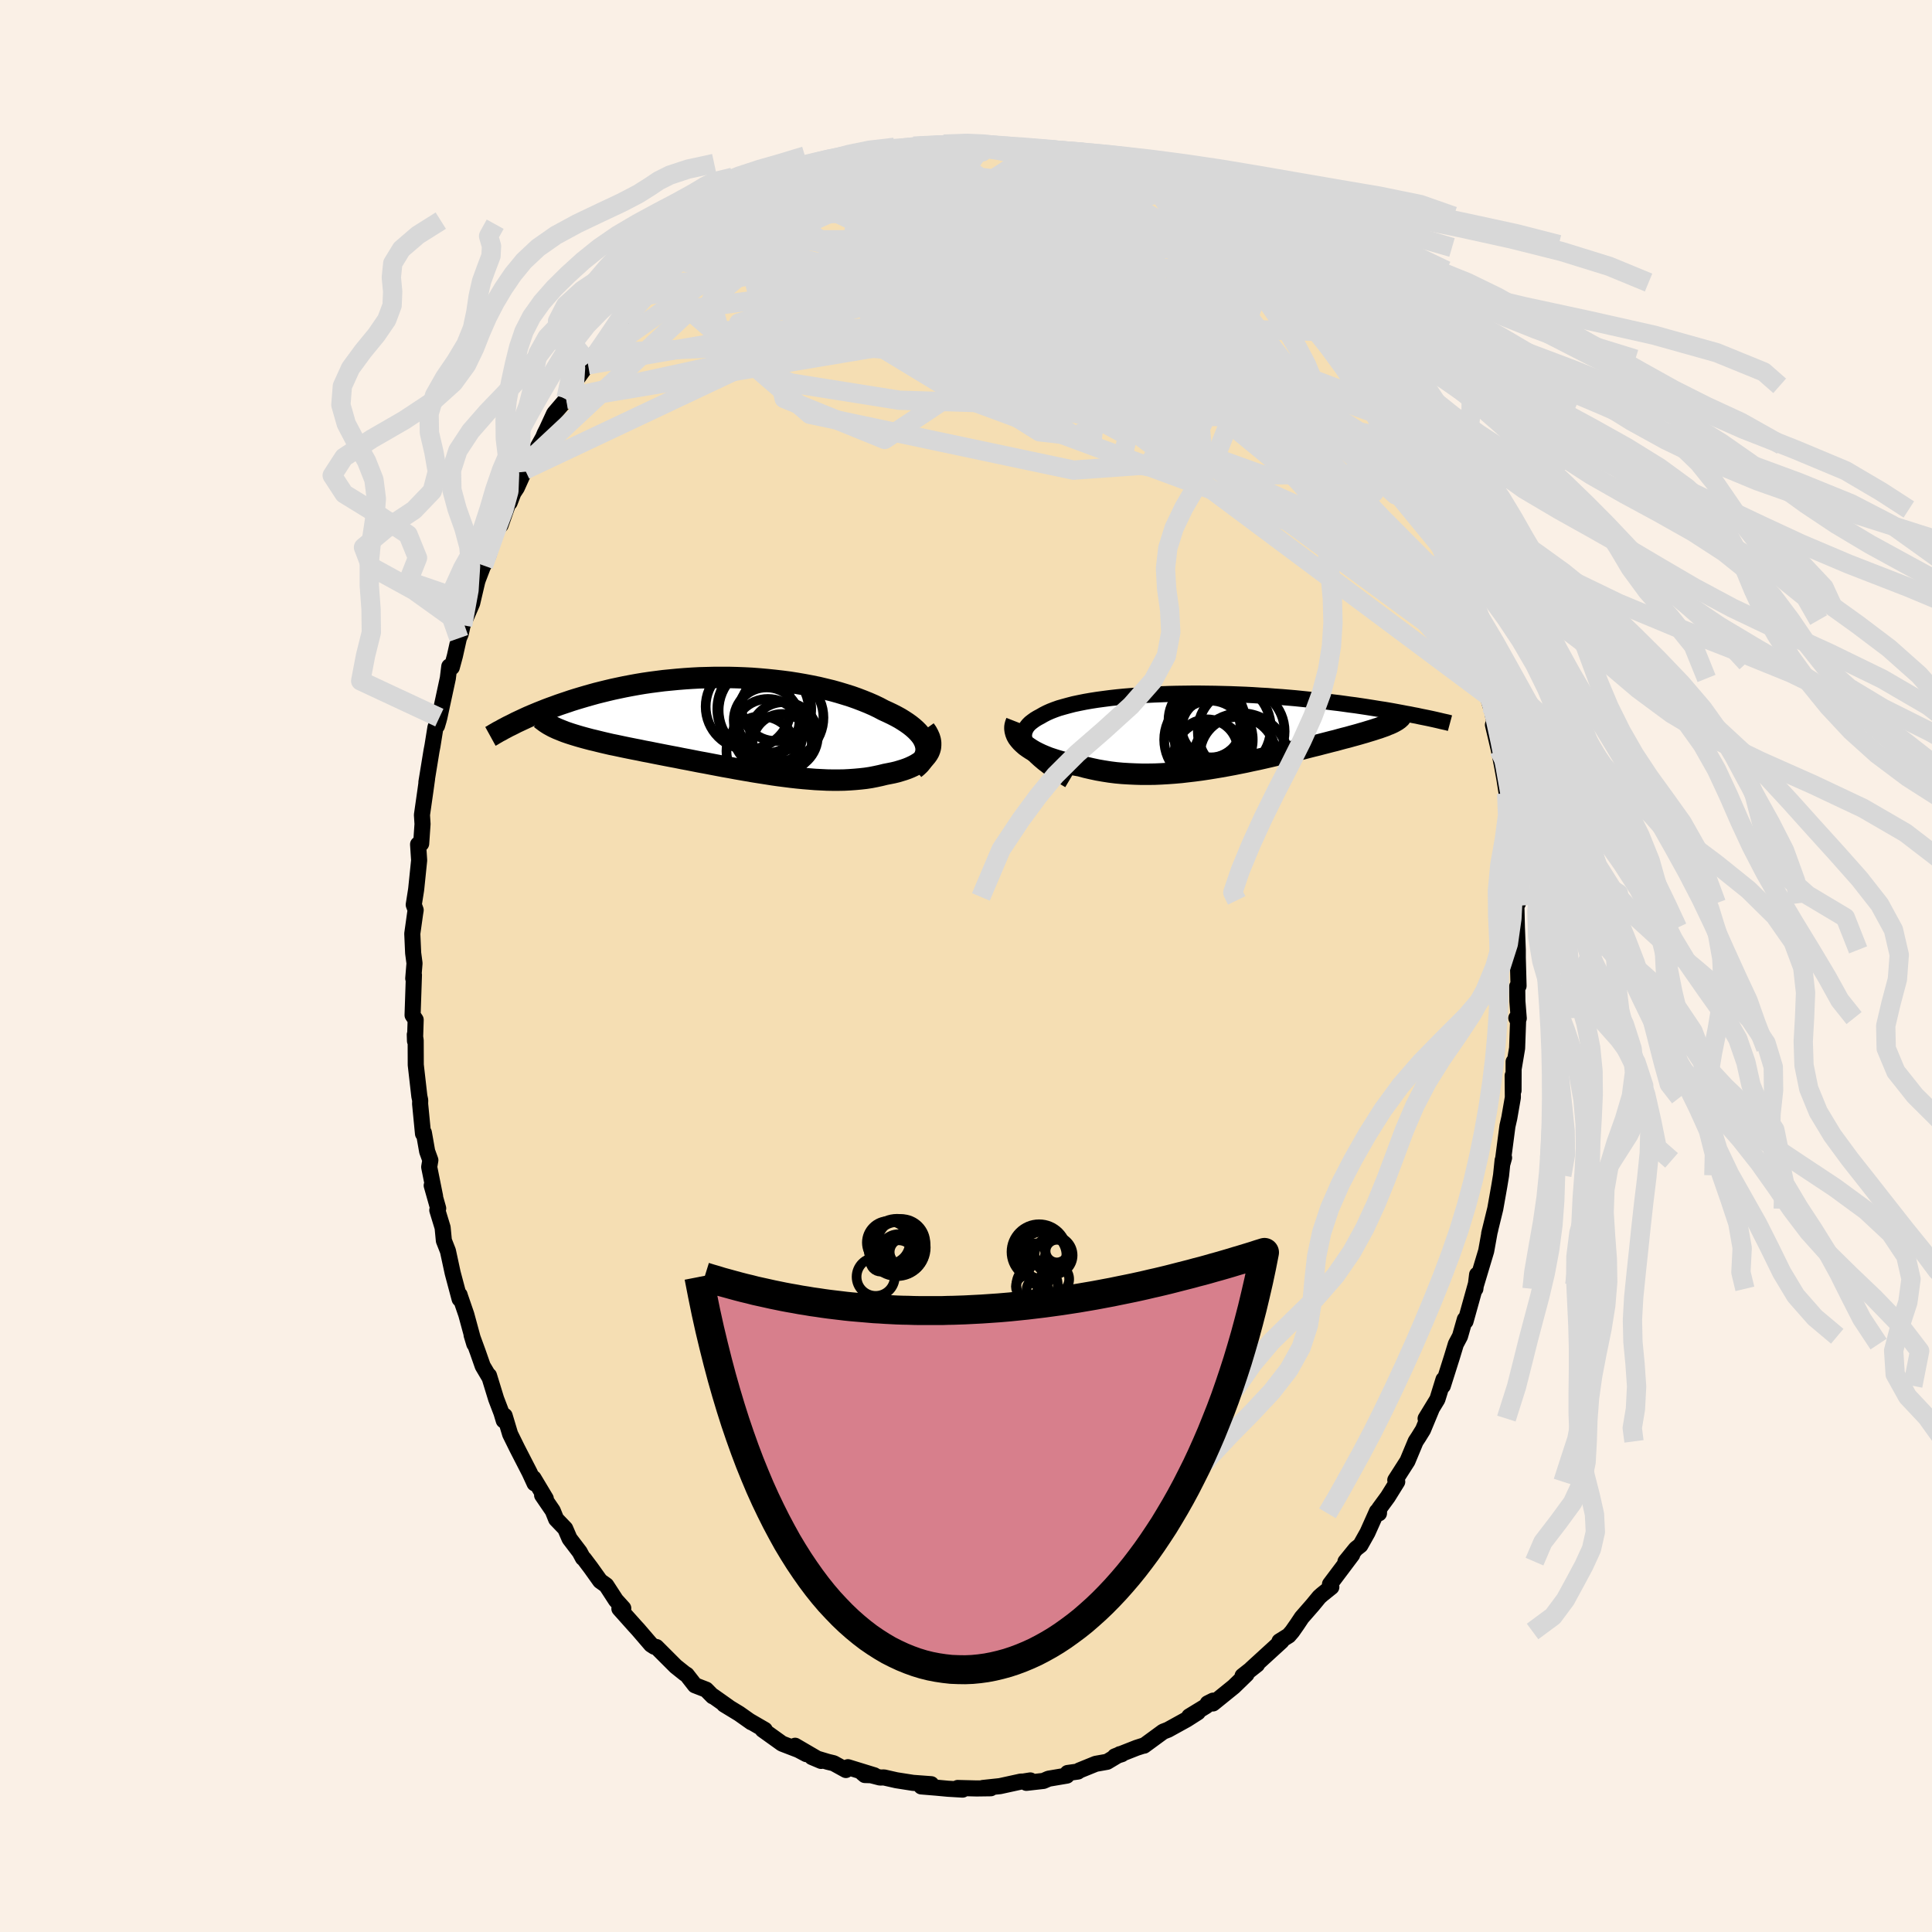 <svg viewBox="-100 -100 200 200" xmlns="http://www.w3.org/2000/svg" width="500" height="500" id="face-svg">
    <defs>
      <clipPath id="leftEyeClipPath">
        <polyline points="20.41,2.13 20.32,1.87 20.2,1.62 20.05,1.37 19.86,1.12 19.64,0.87 19.4,0.63 19.13,0.39 18.83,0.15 18.51,-0.08 18.16,-0.31 17.79,-0.54 17.39,-0.76 16.98,-0.97 16.54,-1.18 16.08,-1.39 15.59,-1.65 15.07,-1.9 14.52,-2.14 13.95,-2.37 13.35,-2.6 12.73,-2.82 12.09,-3.02 11.43,-3.22 10.75,-3.41 10.05,-3.58 9.34,-3.75 8.61,-3.9 7.87,-4.04 7.12,-4.17 6.36,-4.29 5.59,-4.39 4.81,-4.48 4.03,-4.56 3.25,-4.63 2.46,-4.69 1.68,-4.73 0.89,-4.76 0.11,-4.78 -0.68,-4.78 -1.45,-4.78 -2.22,-4.76 -2.99,-4.74 -3.74,-4.7 -4.49,-4.65 -5.23,-4.59 -5.96,-4.52 -6.68,-4.45 -7.38,-4.36 -8.07,-4.27 -8.75,-4.17 -9.41,-4.06 -10.07,-3.94 -10.7,-3.82 -11.32,-3.69 -11.93,-3.56 -12.52,-3.42 -13.09,-3.28 -13.65,-3.14 -14.19,-2.99 -14.72,-2.84 -15.23,-2.69 -15.73,-2.54 -16.21,-2.39 -16.68,-2.23 -17.13,-2.08 -17.57,-1.93 -18,-1.77 -18.42,-1.62 -18.82,-1.47 -19.22,-1.31 -19.6,-1.16 -19.96,-1.01 -20.32,-0.86 -20.67,-0.71 -21,-0.56 -21.32,-0.41 -21.64,-0.26 -21.94,-0.12 -22.23,0.03 -17.42,0.64 -17.15,0.75 -16.87,0.86 -16.58,0.96 -16.28,1.06 -15.96,1.16 -15.63,1.26 -15.29,1.36 -14.93,1.46 -14.56,1.56 -14.18,1.66 -13.79,1.75 -13.39,1.85 -12.98,1.95 -12.55,2.05 -12.12,2.15 -11.67,2.24 -11.2,2.34 -10.73,2.44 -10.24,2.54 -9.74,2.64 -9.22,2.74 -8.7,2.85 -8.16,2.95 -7.62,3.06 -7.06,3.17 -6.5,3.28 -5.93,3.39 -5.34,3.5 -4.75,3.62 -4.16,3.73 -3.55,3.85 -2.94,3.97 -2.33,4.08 -1.71,4.2 -1.08,4.32 -0.45,4.44 0.18,4.55 0.82,4.67 1.45,4.78 2.09,4.89 2.73,5 3.37,5.1 4.01,5.2 4.64,5.3 5.28,5.39 5.91,5.47 6.54,5.55 7.17,5.62 7.79,5.68 8.41,5.73 9.03,5.78 9.63,5.81 10.24,5.84 10.83,5.85 11.42,5.85 12,5.84 12.57,5.81 13.13,5.77 13.68,5.72 14.22,5.66 14.75,5.58 15.26,5.48 15.77,5.37 16.26,5.25 16.67,5.17 17.07,5.09 17.45,5 17.82,4.89 18.18,4.78 18.52,4.66 18.84,4.53 19.14,4.39 19.43,4.24 19.69,4.08 19.94,3.91 20.16,3.73 20.35,3.54 20.52,3.34 20.67,3.13" />
      </clipPath>
      <clipPath id="rightEyeClipPath">
        <polyline points="-19.38,2.01 -19.55,1.73 -19.69,1.46 -19.78,1.2 -19.83,0.95 -19.85,0.71 -19.82,0.48 -19.77,0.26 -19.67,0.04 -19.55,-0.17 -19.39,-0.37 -19.2,-0.56 -18.97,-0.74 -18.72,-0.92 -18.44,-1.09 -18.14,-1.25 -17.83,-1.43 -17.48,-1.61 -17.1,-1.78 -16.69,-1.94 -16.24,-2.1 -15.75,-2.24 -15.24,-2.38 -14.7,-2.52 -14.13,-2.64 -13.53,-2.76 -12.9,-2.87 -12.26,-2.97 -11.59,-3.06 -10.9,-3.15 -10.19,-3.23 -9.47,-3.3 -8.73,-3.36 -7.97,-3.42 -7.21,-3.47 -6.43,-3.51 -5.65,-3.54 -4.86,-3.57 -4.06,-3.59 -3.27,-3.6 -2.46,-3.61 -1.66,-3.61 -0.86,-3.6 -0.06,-3.59 0.73,-3.57 1.52,-3.55 2.3,-3.52 3.08,-3.49 3.85,-3.45 4.61,-3.4 5.36,-3.36 6.09,-3.3 6.82,-3.25 7.54,-3.19 8.24,-3.13 8.92,-3.06 9.6,-2.99 10.25,-2.92 10.9,-2.85 11.53,-2.78 12.14,-2.7 12.74,-2.63 13.32,-2.55 13.89,-2.47 14.44,-2.4 14.98,-2.32 15.51,-2.24 16.02,-2.16 16.52,-2.08 17.01,-2 17.48,-1.93 17.95,-1.85 18.4,-1.77 18.83,-1.69 19.26,-1.61 19.67,-1.53 20.07,-1.46 20.46,-1.38 20.84,-1.31 21.2,-1.23 18.48,-0.69 18.33,-0.61 18.16,-0.53 17.98,-0.45 17.79,-0.38 17.59,-0.29 17.37,-0.21 17.14,-0.13 16.89,-0.04 16.63,0.04 16.36,0.13 16.07,0.22 15.77,0.31 15.45,0.41 15.13,0.5 14.79,0.6 14.43,0.7 14.06,0.8 13.67,0.91 13.27,1.01 12.86,1.12 12.43,1.24 11.98,1.35 11.52,1.47 11.05,1.59 10.56,1.72 10.06,1.84 9.55,1.97 9.02,2.11 8.48,2.24 7.92,2.38 7.36,2.51 6.78,2.65 6.19,2.79 5.6,2.93 4.99,3.07 4.37,3.21 3.74,3.34 3.11,3.48 2.46,3.61 1.81,3.74 1.16,3.86 0.49,3.98 -0.17,4.09 -0.85,4.2 -1.52,4.3 -2.2,4.39 -2.89,4.47 -3.57,4.55 -4.25,4.61 -4.94,4.66 -5.62,4.7 -6.3,4.73 -6.98,4.74 -7.66,4.74 -8.33,4.72 -9,4.69 -9.66,4.65 -10.32,4.59 -10.96,4.51 -11.6,4.41 -12.23,4.3 -12.84,4.17 -13.45,4.03 -14.04,3.87 -14.54,3.78 -15.03,3.68 -15.51,3.57 -15.97,3.45 -16.42,3.32 -16.86,3.18 -17.28,3.04 -17.68,2.88 -18.06,2.72 -18.42,2.55 -18.77,2.37 -19.09,2.18 -19.38,1.99 -19.66,1.79 -19.9,1.58" />
      </clipPath>
      <filter id="fuzzy">
        <feTurbulence id="turbulence" baseFrequency="0.05" numOctaves="3" type="noise" result="noise" />
        <feDisplacementMap in="SourceGraphic" in2="noise" scale="2" />
      </filter>
      <linearGradient id="rainbowGradient" x1="0%" y1="0%" x2="100%" y2="0%">
        <stop offset="0%" style="stop-color: [object Object]; stop-opacity: 1" />
        <stop offset="50%" style="stop-color: [object Object]; stop-opacity: 1" />
        <stop offset="100%" style="stop-color: [object Object]; stop-opacity: 1" />
      </linearGradient>
    </defs>
    <rect x="-100" y="-100" width="100%" height="100%" fill="rgb(250, 240, 230)" />
    <polyline id="faceContour" points="57.2,2.06 57.06,2.12 57.08,3.66 57.22,5.42 56.97,5.39 57.15,5.72 57.05,8.51 56.7,10.59 56.69,9.91 56.68,12.89 56.59,11.35 56.61,13.61 56.24,15.74 56.05,16.57 55.55,20.39 55.7,19.85 55.55,20.12 55.39,21.67 55.2,22.82 54.79,25.13 54.16,27.7 54.27,27.29 54.23,27.39 53.85,29.5 52.8,33 52.91,31.95 52.73,33.42 52.77,32.98 51.71,36.78 51.64,36.58 51.14,38.33 50.71,39.14 50.3,40.49 49.36,43.46 49.43,42.81 48.8,44.85 47.58,46.85 48.19,45.89 47.31,48.01 46.84,48.77 46.55,49.21 45.7,51.25 44.44,53.22 44.64,53.39 43.67,54.95 42.77,56.18 42.75,56.66 42.54,56.47 41.56,58.66 40.83,59.96 40.36,60.33 39.28,61.66 39.98,60.94 37.68,64 37.82,64.29 36.85,65.07 36.57,65.32 35.87,66.17 34.76,67.44 34.28,68.16 33.77,68.89 33.41,69.31 32.45,69.91 32.66,69.9 29.53,72.76 30.13,72.31 28.63,73.49 29.04,73.32 27.72,74.6 25.57,76.34 25.02,76.33 25.58,76.05 24.83,76.63 23.11,77.68 24,77.26 22.84,78 20.92,79.06 20.41,79.26 18.43,80.71 18.45,80.68 17.67,80.93 15.41,81.82 16.13,81.59 15.93,81.59 14.61,82.38 13.43,82.59 11.73,83.28 11.59,83.39 10.52,83.54 10.44,83.81 8.55,84.13 8.02,84.36 6.25,84.56 6.66,84.31 5.9,84.43 5.67,84.43 3.52,84.9 1.74,85.09 2.56,85.12 1.1,85.14 -0.86,85.09 -0.35,85.26 -1.87,85.17 -3.05,85.06 -4.63,84.93 -3.6,84.7 -5.49,84.56 -7.21,84.29 -8.49,84 -8.9,84.01 -10.72,83.54 -10.47,83.75 -9.49,83.78 -12.22,82.94 -12.43,83.23 -13.7,82.53 -14.32,82.38 -15.95,81.89 -15,82.29 -17.69,80.72 -16.52,81.59 -17.35,81.15 -19.04,80.5 -21.05,79.06 -20.83,79.07 -22.4,78.16 -22.22,78.29 -23.48,77.4 -25.04,76.45 -24.6,76.7 -26.17,75.59 -26.22,75.6 -26.9,74.91 -28.06,74.46 -28.91,73.37 -29.11,73.25 -30.05,72.5 -32.05,70.5 -32.26,70.47 -32.6,70.25 -33.95,68.68 -34.28,68.32 -35.88,66.53 -35.48,66.49 -36.24,65.65 -37.24,64.11 -37.87,63.66 -38.84,62.3 -39.54,61.37 -39.66,61.28 -39.99,60.66 -41.04,59.28 -41.49,58.24 -42.43,57.26 -42.78,56.39 -43.88,54.78 -43.5,55.14 -44.77,53.02 -44.66,53.56 -45.18,52.43 -46.45,49.96 -47.19,48.46 -47.76,46.56 -47.85,47.05 -48.09,46.25 -48.64,44.81 -49.38,42.4 -49.38,42.51 -50.03,41.41 -50.53,39.98 -51.18,38.2 -50.9,39.13 -51.73,36.08 -52.37,34.22 -52.42,34.05 -52.42,34.47 -53.14,31.77 -53.63,29.5 -54.05,28.43 -54.18,27.08 -54.73,25.28 -54.64,25.09 -55.31,22.72 -54.96,23.85 -55.57,20.81 -55.45,20.1 -55.78,19.19 -56.12,17.26 -56.21,17.36 -56.51,14.27 -56.5,13.9 -56.59,13.48 -56.96,10.24 -56.97,7.71 -57.06,7.1 -57.04,7.76 -56.97,5.57 -57.29,5.09 -57.15,0.93 -57.22,1.29 -57.09,-0.28 -57.23,-1.34 -57.32,-3.35 -57.03,-5.42 -56.97,-5.79 -57.17,-6.34 -56.93,-7.86 -56.91,-8.02 -56.61,-10.94 -56.72,-12.59 -56.4,-12.67 -56.26,-14.7 -56.32,-15.64 -55.95,-18.23 -55.79,-19.39 -55.86,-19.02 -55.33,-22.27 -55.23,-22.79 -54.92,-24.72 -54.58,-25.48 -54.76,-24.87 -54.52,-25.71 -53.64,-29.79 -53.49,-31.01 -53.23,-30.92 -52.91,-32.1 -52.5,-33.93 -52.3,-34.39 -52.11,-35.28 -51.12,-37.56 -50.6,-39.78 -50.52,-40.03 -49.42,-42.9 -49.95,-41.46 -49.45,-42.48 -48.32,-46.13 -48.18,-45.64 -47.4,-47.86 -47.24,-47.98 -46.85,-48.98 -46.5,-49.51 -45.24,-52.31 -45.82,-51.15 -45.65,-51.36 -43.78,-54.71 -43.61,-55.12 -43.4,-55.53 -42.63,-57.2 -41.39,-58.65 -41.4,-58.79 -40.4,-60.6 -39.09,-62.42 -39.12,-62.23 -38.42,-63.42 -38.39,-63.21 -36.4,-65.51 -36.59,-65.7 -36.3,-65.7 -35.38,-66.94 -33.75,-68.99 -33.37,-68.92 -33.58,-69.3 -31.96,-70.76 -31.74,-70.55 -29.82,-72.79 -29.76,-73 -28.23,-74.2 -28.31,-73.99 -28.29,-73.76 -25.98,-75.58 -26.44,-75.51 -24.63,-77.16 -24.66,-76.79 -23.61,-77.56 -23.06,-77.76 -21.4,-78.9 -20.85,-79.09 -18.75,-80.5 -17.98,-80.73 -17.48,-81.26 -17.83,-80.86 -17.94,-80.92 -16.53,-81.49 -15.55,-81.65 -13.78,-82.6 -13.81,-82.59 -11.71,-83.15 -12.03,-83.08 -10.93,-83.7 -9.79,-83.74 -10.46,-83.85 -8.25,-84.34 -7.59,-84.61 -5.42,-84.87 -5.6,-84.75 -4.4,-84.96 -4.21,-84.85 -3.02,-84.96 -2.3,-85.08 0.28,-85.1 1.56,-85.25 0.15,-85.15 0.96,-85.25 1.81,-85.02 2.56,-85 3.23,-84.92 6.04,-84.72 7.2,-84.28 7.13,-84.3 8.66,-84.17 9.12,-83.85 8.05,-84.25 11.57,-83.18 11.41,-83.48 12.2,-83.04 12.25,-83.3 15.68,-81.94 14.49,-82.54 16.04,-81.61 16.25,-81.67 19,-80.21 18.61,-80.15 19.67,-79.92 20.02,-79.96 21.51,-79.18 21.28,-79.17 23.16,-77.62 23.27,-77.7 23.7,-77.51 24.97,-76.23 26.09,-75.7 25.9,-75.98 27.55,-74.68 27.78,-74.38 30.43,-71.99 29.96,-72.46 31.3,-71.23 32,-70.75 32.18,-70.31 32.52,-69.82 34,-68.55 34.05,-68.36 35.01,-67.1 36.47,-65.7 35.69,-66.43 37.93,-63.75 37.6,-64.34 38.58,-62.82 40.04,-60.67 40.31,-60.68 40.54,-60.06 41.08,-59.18 42.32,-57.22 41.4,-58.66 42.09,-57.44 44,-54.63 44.33,-53.91 44.87,-52.68 45.91,-51 45.54,-51.4 46.88,-49.06 46.71,-48.86 47.7,-47.26 48.6,-45.14 48.2,-45.82 48.84,-44.06 48.76,-44.25 50.29,-40.51 49.49,-43.01 50.14,-41.49 51,-38.58 51.11,-38.28 51.57,-36.91 52.03,-35.81 52.8,-33.53 52.58,-33.36 53.58,-29.77 53.29,-31.39 53.77,-28.71 54.28,-26.97 54.16,-27.88 55.1,-23.24 54.55,-24.97 55.16,-22.38 55.48,-20.78 55.74,-19.34 55.97,-17.86 56,-18.55 56.23,-15.22 56.42,-15.49 56.42,-14.45 56.34,-14.05 56.89,-9.19 57.05,-7.15 56.94,-6.26 57.14,-6.5 56.96,-6.79 57.03,-3.97 57.12,-1.67 57.12,-0.88 57.2,2.06 57.06,2.12" fill="rgb(245, 222, 179)" stroke="black" stroke-width="1.667" stroke-linejoin="round" filter="url(#fuzzy)" />
    <g transform="translate(25.85 -24.59)">
      <polyline id="rightCountour" points="-19.38,2.01 -19.55,1.73 -19.69,1.46 -19.78,1.2 -19.83,0.95 -19.85,0.71 -19.82,0.48 -19.77,0.26 -19.67,0.04 -19.55,-0.17 -19.39,-0.37 -19.2,-0.56 -18.97,-0.74 -18.72,-0.92 -18.44,-1.09 -18.14,-1.25 -17.83,-1.43 -17.48,-1.61 -17.1,-1.78 -16.69,-1.94 -16.24,-2.1 -15.75,-2.24 -15.24,-2.38 -14.7,-2.52 -14.13,-2.64 -13.53,-2.76 -12.9,-2.87 -12.26,-2.97 -11.59,-3.06 -10.9,-3.15 -10.19,-3.23 -9.47,-3.3 -8.73,-3.36 -7.97,-3.42 -7.21,-3.47 -6.43,-3.51 -5.65,-3.54 -4.86,-3.57 -4.06,-3.59 -3.27,-3.6 -2.46,-3.61 -1.66,-3.61 -0.86,-3.6 -0.06,-3.59 0.73,-3.57 1.52,-3.55 2.3,-3.52 3.08,-3.49 3.85,-3.45 4.61,-3.4 5.36,-3.36 6.09,-3.3 6.82,-3.25 7.54,-3.19 8.24,-3.13 8.92,-3.06 9.6,-2.99 10.25,-2.92 10.9,-2.85 11.53,-2.78 12.14,-2.7 12.74,-2.63 13.32,-2.55 13.89,-2.47 14.44,-2.4 14.98,-2.32 15.51,-2.24 16.02,-2.16 16.52,-2.08 17.01,-2 17.48,-1.93 17.95,-1.85 18.4,-1.77 18.83,-1.69 19.26,-1.61 19.67,-1.53 20.07,-1.46 20.46,-1.38 20.84,-1.31 21.2,-1.23 18.48,-0.69 18.33,-0.61 18.16,-0.53 17.98,-0.45 17.79,-0.38 17.59,-0.29 17.37,-0.21 17.14,-0.13 16.89,-0.04 16.63,0.04 16.36,0.13 16.07,0.22 15.77,0.31 15.45,0.41 15.13,0.5 14.79,0.6 14.43,0.7 14.06,0.8 13.67,0.91 13.27,1.01 12.86,1.12 12.43,1.24 11.98,1.35 11.52,1.47 11.05,1.59 10.56,1.72 10.06,1.84 9.55,1.97 9.02,2.11 8.48,2.24 7.92,2.38 7.36,2.51 6.78,2.65 6.19,2.79 5.6,2.93 4.99,3.07 4.37,3.21 3.74,3.34 3.11,3.48 2.46,3.61 1.81,3.74 1.16,3.86 0.49,3.98 -0.17,4.09 -0.85,4.2 -1.52,4.3 -2.2,4.39 -2.89,4.47 -3.57,4.55 -4.25,4.61 -4.94,4.66 -5.62,4.7 -6.3,4.73 -6.98,4.74 -7.66,4.74 -8.33,4.72 -9,4.69 -9.66,4.65 -10.32,4.59 -10.96,4.51 -11.6,4.41 -12.23,4.3 -12.84,4.17 -13.45,4.03 -14.04,3.87 -14.54,3.78 -15.03,3.68 -15.51,3.57 -15.97,3.45 -16.42,3.32 -16.86,3.18 -17.28,3.04 -17.68,2.88 -18.06,2.72 -18.42,2.55 -18.77,2.37 -19.09,2.18 -19.38,1.99 -19.66,1.79 -19.9,1.58" fill="white" stroke="white" stroke-width="0" stroke-linejoin="round" filter="url(#fuzzy)" />
    </g>
    <g transform="translate(-24.62 -25.09)">
      <polyline id="leftCountour" points="20.41,2.13 20.32,1.87 20.2,1.62 20.05,1.37 19.86,1.12 19.64,0.87 19.4,0.63 19.13,0.39 18.83,0.15 18.51,-0.08 18.16,-0.31 17.79,-0.54 17.39,-0.76 16.98,-0.97 16.54,-1.18 16.08,-1.39 15.59,-1.65 15.07,-1.9 14.52,-2.14 13.95,-2.37 13.35,-2.6 12.73,-2.82 12.09,-3.02 11.43,-3.22 10.75,-3.41 10.05,-3.58 9.34,-3.75 8.61,-3.9 7.87,-4.04 7.12,-4.17 6.36,-4.29 5.59,-4.39 4.81,-4.48 4.03,-4.56 3.25,-4.63 2.46,-4.69 1.68,-4.73 0.89,-4.76 0.11,-4.78 -0.68,-4.78 -1.45,-4.78 -2.22,-4.76 -2.99,-4.74 -3.74,-4.7 -4.49,-4.65 -5.23,-4.59 -5.96,-4.52 -6.68,-4.45 -7.38,-4.36 -8.07,-4.27 -8.75,-4.17 -9.41,-4.06 -10.07,-3.94 -10.7,-3.82 -11.32,-3.69 -11.93,-3.56 -12.52,-3.42 -13.09,-3.28 -13.65,-3.14 -14.19,-2.99 -14.72,-2.84 -15.23,-2.69 -15.73,-2.54 -16.21,-2.39 -16.68,-2.23 -17.13,-2.08 -17.57,-1.93 -18,-1.77 -18.42,-1.62 -18.82,-1.47 -19.22,-1.31 -19.6,-1.16 -19.96,-1.01 -20.32,-0.86 -20.67,-0.71 -21,-0.56 -21.32,-0.41 -21.64,-0.26 -21.94,-0.12 -22.23,0.03 -17.42,0.64 -17.15,0.75 -16.87,0.86 -16.58,0.96 -16.28,1.06 -15.96,1.16 -15.63,1.26 -15.29,1.36 -14.93,1.46 -14.56,1.56 -14.18,1.66 -13.79,1.75 -13.39,1.85 -12.98,1.95 -12.55,2.05 -12.12,2.15 -11.67,2.24 -11.2,2.34 -10.73,2.44 -10.24,2.54 -9.74,2.64 -9.22,2.74 -8.7,2.85 -8.16,2.95 -7.62,3.06 -7.06,3.17 -6.5,3.28 -5.93,3.39 -5.34,3.5 -4.75,3.62 -4.16,3.73 -3.55,3.85 -2.94,3.97 -2.33,4.08 -1.71,4.2 -1.08,4.32 -0.45,4.44 0.18,4.55 0.82,4.67 1.45,4.78 2.09,4.89 2.73,5 3.37,5.1 4.01,5.2 4.64,5.3 5.28,5.39 5.91,5.47 6.54,5.55 7.17,5.62 7.79,5.68 8.41,5.73 9.03,5.78 9.63,5.81 10.24,5.84 10.83,5.85 11.42,5.85 12,5.84 12.57,5.81 13.13,5.77 13.68,5.72 14.22,5.66 14.75,5.58 15.26,5.48 15.77,5.37 16.26,5.25 16.67,5.17 17.07,5.09 17.45,5 17.82,4.89 18.18,4.78 18.52,4.66 18.84,4.53 19.14,4.39 19.43,4.24 19.69,4.08 19.94,3.91 20.16,3.73 20.35,3.54 20.52,3.34 20.67,3.13" fill="white" stroke="white" stroke-width="0" stroke-linejoin="round" filter="url(#fuzzy)" />
    </g>
    <g transform="translate(25.85 -24.59)">
      <polyline id="rightUpper" points="-15.15,5.36 -15.79,4.98 -16.38,4.6 -16.92,4.24 -17.42,3.89 -17.86,3.55 -18.25,3.22 -18.6,2.9 -18.91,2.59 -19.17,2.29 -19.38,2.01 -19.55,1.73 -19.69,1.46 -19.78,1.2 -19.83,0.95 -19.85,0.71 -19.82,0.48 -19.77,0.26 -19.67,0.04 -19.55,-0.17 -19.39,-0.37 -19.2,-0.56 -18.97,-0.74 -18.72,-0.92 -18.44,-1.09 -18.14,-1.25 -17.83,-1.43 -17.48,-1.61 -17.1,-1.78 -16.69,-1.94 -16.24,-2.1 -15.75,-2.24 -15.24,-2.38 -14.7,-2.52 -14.13,-2.64 -13.53,-2.76 -12.9,-2.87 -12.26,-2.97 -11.59,-3.06 -10.9,-3.15 -10.19,-3.23 -9.47,-3.3 -8.73,-3.36 -7.97,-3.42 -7.21,-3.47 -6.43,-3.51 -5.65,-3.54 -4.86,-3.57 -4.06,-3.59 -3.27,-3.6 -2.46,-3.61 -1.66,-3.61 -0.86,-3.6 -0.06,-3.59 0.73,-3.57 1.52,-3.55 2.3,-3.52 3.08,-3.49 3.85,-3.45 4.61,-3.4 5.36,-3.36 6.09,-3.3 6.82,-3.25 7.54,-3.19 8.24,-3.13 8.92,-3.06 9.6,-2.99 10.25,-2.92 10.9,-2.85 11.53,-2.78 12.14,-2.7 12.74,-2.63 13.32,-2.55 13.89,-2.47 14.44,-2.4 14.98,-2.32 15.51,-2.24 16.02,-2.16 16.52,-2.08 17.01,-2 17.48,-1.93 17.95,-1.85 18.4,-1.77 18.83,-1.69 19.26,-1.61 19.67,-1.53 20.07,-1.46 20.46,-1.38 20.84,-1.31 21.2,-1.23 21.55,-1.16 21.9,-1.09 22.23,-1.02 22.55,-0.95 22.86,-0.88 23.16,-0.81 23.45,-0.74 23.72,-0.68 23.99,-0.62 24.25,-0.55" fill="none" stroke="black" stroke-width="1.667" stroke-linejoin="round" filter="url(#fuzzy)" />
      <polyline id="rightLower" points="-20.63,-0.69 -20.72,-0.46 -20.78,-0.23 -20.79,0.01 -20.76,0.24 -20.7,0.47 -20.61,0.7 -20.48,0.93 -20.31,1.15 -20.12,1.37 -19.9,1.58 -19.66,1.79 -19.38,1.99 -19.09,2.18 -18.77,2.37 -18.42,2.55 -18.06,2.72 -17.68,2.88 -17.28,3.04 -16.86,3.18 -16.42,3.32 -15.97,3.45 -15.51,3.57 -15.03,3.68 -14.54,3.78 -14.04,3.87 -13.45,4.03 -12.84,4.17 -12.23,4.3 -11.6,4.41 -10.96,4.51 -10.32,4.59 -9.66,4.65 -9,4.69 -8.33,4.72 -7.66,4.74 -6.98,4.74 -6.3,4.73 -5.62,4.7 -4.94,4.66 -4.25,4.61 -3.57,4.55 -2.89,4.47 -2.2,4.39 -1.52,4.3 -0.85,4.2 -0.17,4.09 0.49,3.98 1.16,3.86 1.81,3.74 2.46,3.61 3.11,3.48 3.74,3.34 4.37,3.21 4.99,3.07 5.6,2.93 6.19,2.79 6.78,2.65 7.36,2.51 7.92,2.38 8.48,2.24 9.02,2.11 9.55,1.97 10.06,1.84 10.56,1.72 11.05,1.59 11.52,1.47 11.98,1.35 12.43,1.24 12.86,1.12 13.27,1.01 13.67,0.91 14.06,0.8 14.43,0.7 14.79,0.6 15.13,0.5 15.45,0.41 15.77,0.31 16.07,0.22 16.36,0.13 16.63,0.04 16.89,-0.04 17.14,-0.13 17.37,-0.21 17.59,-0.29 17.79,-0.38 17.98,-0.45 18.16,-0.53 18.33,-0.61 18.48,-0.69 18.62,-0.77 18.74,-0.84 18.85,-0.92 18.95,-0.99 19.03,-1.07 19.11,-1.14 19.16,-1.22 19.21,-1.29 19.25,-1.37 19.27,-1.44" fill="none" stroke="black" stroke-width="2.222" stroke-linejoin="round" filter="url(#fuzzy)" />
      <circle r="4.494" cx="2.64" cy="0.305" stroke="black" fill="none" stroke-width="1.0" filter="url(#fuzzy)" clip-path="url(#rightEyeClipPath)" /><circle r="3.958" cx="-0.93" cy="-0.84" stroke="black" fill="none" stroke-width="1.0" filter="url(#fuzzy)" clip-path="url(#rightEyeClipPath)" /><circle r="3.196" cx="-0.91" cy="2.25" stroke="black" fill="none" stroke-width="1.0" filter="url(#fuzzy)" clip-path="url(#rightEyeClipPath)" /><circle r="4.584" cx="-0.75" cy="1.165" stroke="black" fill="none" stroke-width="1.0" filter="url(#fuzzy)" clip-path="url(#rightEyeClipPath)" /><circle r="4.736" cx="0.965" cy="-0.065" stroke="black" fill="none" stroke-width="1.0" filter="url(#fuzzy)" clip-path="url(#rightEyeClipPath)" /><circle r="3.918" cx="2.29" cy="2.715" stroke="black" fill="none" stroke-width="1.0" filter="url(#fuzzy)" clip-path="url(#rightEyeClipPath)" /><circle r="4.964" cx="2.615" cy="3.38" stroke="black" fill="none" stroke-width="1.0" filter="url(#fuzzy)" clip-path="url(#rightEyeClipPath)" /><circle r="3.048" cx="-0.475" cy="-0.055" stroke="black" fill="none" stroke-width="1.0" filter="url(#fuzzy)" clip-path="url(#rightEyeClipPath)" /><circle r="3.686" cx="-0.64" cy="2.875" stroke="black" fill="none" stroke-width="1.0" filter="url(#fuzzy)" clip-path="url(#rightEyeClipPath)" /><circle r="3.72" cx="-0.58" cy="0.835" stroke="black" fill="none" stroke-width="1.0" filter="url(#fuzzy)" clip-path="url(#rightEyeClipPath)" />
      </g>
    <g transform="translate(-24.62 -25.09)">
      <polyline id="leftUpper" points="19.28,4.67 19.57,4.43 19.83,4.18 20.04,3.92 20.21,3.67 20.33,3.41 20.42,3.16 20.48,2.9 20.49,2.64 20.47,2.39 20.41,2.13 20.32,1.87 20.2,1.62 20.05,1.37 19.86,1.12 19.64,0.87 19.4,0.63 19.13,0.39 18.83,0.15 18.51,-0.08 18.16,-0.31 17.79,-0.54 17.39,-0.76 16.98,-0.97 16.54,-1.18 16.08,-1.39 15.59,-1.65 15.07,-1.9 14.52,-2.14 13.95,-2.37 13.35,-2.6 12.73,-2.82 12.09,-3.02 11.43,-3.22 10.75,-3.41 10.05,-3.58 9.34,-3.75 8.61,-3.9 7.87,-4.04 7.12,-4.17 6.36,-4.29 5.59,-4.39 4.81,-4.48 4.03,-4.56 3.25,-4.63 2.46,-4.69 1.68,-4.73 0.89,-4.76 0.11,-4.78 -0.68,-4.78 -1.45,-4.78 -2.22,-4.76 -2.99,-4.74 -3.74,-4.7 -4.49,-4.65 -5.23,-4.59 -5.96,-4.52 -6.68,-4.45 -7.38,-4.36 -8.07,-4.27 -8.75,-4.17 -9.41,-4.06 -10.07,-3.94 -10.7,-3.82 -11.32,-3.69 -11.93,-3.56 -12.52,-3.42 -13.09,-3.28 -13.65,-3.14 -14.19,-2.99 -14.72,-2.84 -15.23,-2.69 -15.73,-2.54 -16.21,-2.39 -16.68,-2.23 -17.13,-2.08 -17.57,-1.93 -18,-1.77 -18.42,-1.62 -18.82,-1.47 -19.22,-1.31 -19.6,-1.16 -19.96,-1.01 -20.32,-0.86 -20.67,-0.71 -21,-0.56 -21.32,-0.41 -21.64,-0.26 -21.94,-0.12 -22.23,0.03 -22.51,0.17 -22.78,0.3 -23.04,0.44 -23.29,0.57 -23.53,0.71 -23.77,0.83 -23.99,0.96 -24.2,1.08 -24.41,1.21 -24.61,1.32" fill="none" stroke="black" stroke-width="2.222" stroke-linejoin="round" filter="url(#fuzzy)" />
      <polyline id="leftLower" points="20.37,0.61 20.57,0.89 20.72,1.17 20.84,1.44 20.92,1.71 20.96,1.97 20.96,2.22 20.94,2.46 20.88,2.69 20.79,2.92 20.67,3.13 20.52,3.34 20.35,3.54 20.16,3.73 19.94,3.91 19.69,4.08 19.43,4.24 19.14,4.39 18.84,4.53 18.52,4.66 18.18,4.78 17.82,4.89 17.45,5 17.07,5.09 16.67,5.17 16.26,5.25 15.77,5.37 15.26,5.48 14.75,5.58 14.22,5.66 13.68,5.72 13.13,5.77 12.57,5.81 12,5.84 11.42,5.85 10.83,5.85 10.24,5.84 9.63,5.81 9.03,5.78 8.41,5.73 7.79,5.68 7.17,5.62 6.54,5.55 5.91,5.47 5.28,5.39 4.64,5.3 4.01,5.2 3.37,5.1 2.73,5 2.09,4.89 1.45,4.78 0.82,4.67 0.18,4.55 -0.45,4.44 -1.08,4.32 -1.71,4.2 -2.33,4.08 -2.94,3.97 -3.55,3.85 -4.16,3.73 -4.75,3.62 -5.34,3.5 -5.93,3.39 -6.5,3.28 -7.06,3.17 -7.62,3.06 -8.16,2.95 -8.7,2.85 -9.22,2.74 -9.74,2.64 -10.24,2.54 -10.73,2.44 -11.2,2.34 -11.67,2.24 -12.12,2.15 -12.55,2.05 -12.98,1.95 -13.39,1.85 -13.79,1.75 -14.18,1.66 -14.56,1.56 -14.93,1.46 -15.29,1.36 -15.63,1.26 -15.96,1.16 -16.28,1.06 -16.58,0.96 -16.87,0.86 -17.15,0.75 -17.42,0.64 -17.67,0.54 -17.91,0.43 -18.14,0.32 -18.36,0.2 -18.56,0.09 -18.75,-0.03 -18.93,-0.15 -19.09,-0.27 -19.25,-0.39 -19.39,-0.51" fill="none" stroke="black" stroke-width="2.222" stroke-linejoin="round" filter="url(#fuzzy)" />
      <circle r="4.466" cx="5.397" cy="-0.625" stroke="black" fill="none" stroke-width="1.0" filter="url(#fuzzy)" clip-path="url(#leftEyeClipPath)" /><circle r="3.52" cx="5.762" cy="1.29" stroke="black" fill="none" stroke-width="1.0" filter="url(#fuzzy)" clip-path="url(#leftEyeClipPath)" /><circle r="4.422" cx="2.092" cy="-1.765" stroke="black" fill="none" stroke-width="1.0" filter="url(#fuzzy)" clip-path="url(#leftEyeClipPath)" /><circle r="4.86" cx="3.737" cy="-1.515" stroke="black" fill="none" stroke-width="1.0" filter="url(#fuzzy)" clip-path="url(#leftEyeClipPath)" /><circle r="4.674" cx="3.687" cy="-1.385" stroke="black" fill="none" stroke-width="1.0" filter="url(#fuzzy)" clip-path="url(#leftEyeClipPath)" /><circle r="3.066" cx="5.587" cy="2.065" stroke="black" fill="none" stroke-width="1.0" filter="url(#fuzzy)" clip-path="url(#leftEyeClipPath)" /><circle r="3.51" cx="4.897" cy="-1.715" stroke="black" fill="none" stroke-width="1.0" filter="url(#fuzzy)" clip-path="url(#leftEyeClipPath)" /><circle r="3.6" cx="3.422" cy="2.84" stroke="black" fill="none" stroke-width="1.0" filter="url(#fuzzy)" clip-path="url(#leftEyeClipPath)" /><circle r="3.404" cx="3.982" cy="-0.345" stroke="black" fill="none" stroke-width="1.0" filter="url(#fuzzy)" clip-path="url(#leftEyeClipPath)" /><circle r="3.588" cx="4.122" cy="1.03" stroke="black" fill="none" stroke-width="1.0" filter="url(#fuzzy)" clip-path="url(#leftEyeClipPath)" />
    </g>
    <g id="hairs">
      <polyline points="25.9,-75.98 26.04,-71.36 34.15,-60.93 37,-56.8 34.28,-58.81 30.04,-62.72 27.65,-65.17 27.98,-65.24 30.03,-63.7 32.44,-61.52 34.44,-59.2 35.65,-56.9 35.64,-54.99 33.65,-54.32 29.15,-55.77 22.52,-59.65 15.36,-65.23 9.78,-70.89 6.95,-74.8 6.23,-75.61 5.54,-73.05 3.29,-68.41 2.39,-65.64 30.43,-71.99" fill="none" stroke="rgb(216, 216, 216)" stroke-width="2" stroke-linejoin="round" filter="url(#fuzzy)" /><polyline points="11.57,-83.18 22.11,-75.05 15.14,-74.48 3.75,-75.75 -4.92,-76.85 -9.61,-77.34 -11,-77.48 -9.87,-77.58 -7.41,-77.67 -5.29,-77.37 -4.96,-76.31 -6.59,-74.46 -8.63,-72.2 -8.48,-70.03 -4.06,-68.06 4.76,-65.74 15.63,-62.15 24.14,-57.09 24.57,-52.29 11.13,-51.33 -16.16,-57.11 -31.74,-70.55" fill="none" stroke="rgb(216, 216, 216)" stroke-width="2" stroke-linejoin="round" filter="url(#fuzzy)" /><polyline points="-4.4,-84.96 -7.87,-71.45 1.76,-70.31 3.4,-73.27 1.35,-76.22 0.98,-77.93 3.86,-78.35 9,-77.77 14.73,-76.56 19.77,-75.01 23.46,-73.24 25.48,-71.34 25.63,-69.42 23.83,-67.54 20.36,-65.7 15.95,-63.84 11.39,-62.19 6.9,-61.49 1.85,-62.91 -4.63,-67.06 -12.13,-72.68 -17.41,-77.03 -10.46,-83.85" fill="none" stroke="rgb(216, 216, 216)" stroke-width="2" stroke-linejoin="round" filter="url(#fuzzy)" /><polyline points="26.09,-75.7 16.79,-65.37 -4.66,-64.46 -15.56,-65.95 -16.74,-67.33 -13.93,-68.19 -11.37,-69.13 -10.27,-70.6 -9.81,-72.54 -8.68,-74.5 -6.18,-75.93 -2.28,-76.3 2.84,-75.13 9.12,-72.17 16.31,-67.6 23.25,-62.43 27.24,-58.64 24,-58.62 9.12,-62.63 -17.81,-64.51 -45.65,-51.36" fill="none" stroke="rgb(216, 216, 216)" stroke-width="2" stroke-linejoin="round" filter="url(#fuzzy)" /><polyline points="-8.25,-84.34 -26.38,-68.93 -25.51,-65.77 -18.74,-65.81 -13.43,-67.4 -11.56,-68.73 -11.21,-68.66 -10.1,-67.64 -7.31,-67.06 -2.72,-67.79 3.62,-69.21 10.9,-69.55 16.61,-67.65 17.59,-65.15 15.57,-66.23 36.47,-65.7" fill="none" stroke="rgb(216, 216, 216)" stroke-width="2" stroke-linejoin="round" filter="url(#fuzzy)" /><polyline points="41.4,-58.66 24.45,-65.02 9.79,-71.06 4.67,-73.47 5.98,-71.76 11.32,-67.79 17.48,-63.89 20.7,-61.39 18.91,-60.28 13.4,-59.83 8.07,-59.46 6.58,-59.29 9.28,-59.85 12.64,-61.28 12.12,-62.82 6.06,-64.07 -1.89,-68.35 12.25,-83.3" fill="none" stroke="rgb(216, 216, 216)" stroke-width="2" stroke-linejoin="round" filter="url(#fuzzy)" /><polyline points="-25.98,-75.58 12.19,-65.65 17.03,-71.03 14.19,-75.46 10.27,-76.92 6.49,-76.72 3.08,-75.94 0.71,-74.79 0.16,-73.11 1.35,-71 3.09,-69 3.91,-67.67 3.13,-67.14 1.34,-66.98 -0.05,-66.6 0.14,-65.9 2.17,-65.42 5.55,-65.84 9.44,-67.01 12.18,-67.91 9.73,-68.71 -3.37,-73.19 -18.75,-80.5" fill="none" stroke="rgb(216, 216, 216)" stroke-width="2" stroke-linejoin="round" filter="url(#fuzzy)" /><polyline points="6.04,-84.72 12.01,-69.61 7.17,-66.49 7.24,-65.94 6.22,-66.42 2.03,-67.38 -3.01,-67.88 -6.57,-67.42 -8.12,-66.42 -8.09,-65.66 -6.46,-65.45 -2.44,-65.28 4.46,-64.18 13.13,-61.65 20.53,-58.32 22.82,-55.84 17.56,-55.79 6.14,-58.39 -4.97,-62.2 -6.58,-65.99 3.3,-71.62 -4.4,-84.96" fill="none" stroke="rgb(216, 216, 216)" stroke-width="2" stroke-linejoin="round" filter="url(#fuzzy)" /><polyline points="51.57,-36.91 29.16,-61.73 5.96,-70.15 -12.82,-69.82 -23.53,-66.56 -24.9,-63.13 -18.1,-60.35 -6.92,-58.57 3.48,-58.25 9.18,-59.68 9.78,-62.48 8.48,-65.51 9.46,-67.32 14.45,-66.84 21.17,-64.16 24.69,-60.93 18.38,-60.97 -17.98,-80.73" fill="none" stroke="rgb(216, 216, 216)" stroke-width="2" stroke-linejoin="round" filter="url(#fuzzy)" /><polyline points="52.58,-33.36 23.83,-65.71 8.97,-77.33 1.82,-79.48 0.83,-77.1 3.98,-73.16 8.64,-69.67 13.06,-67.51 16.81,-66.41 20.03,-65.56 22.54,-64.44 23.58,-63.41 22.6,-63.27 20.25,-64.21 17.82,-65.33 15.2,-65.53 10.67,-64.18 10.07,-58.53 50.29,-40.51" fill="none" stroke="rgb(216, 216, 216)" stroke-width="2" stroke-linejoin="round" filter="url(#fuzzy)" /><polyline points="-23.61,-77.56 -18.82,-58.74 -8.42,-54.51 -2.68,-58.33 2.88,-63.42 8.6,-66.61 13.08,-67.67 15.64,-67.68 16.52,-67.74 16.28,-68.51 15.23,-70.04 13.18,-71.91 9.61,-73.4 4.29,-73.81 -2.04,-72.81 -7.13,-70.63 -7.67,-67.87 -0.88,-65.03 12.77,-62.08 29.01,-56.16 53.77,-28.71" fill="none" stroke="rgb(216, 216, 216)" stroke-width="2" stroke-linejoin="round" filter="url(#fuzzy)" /><polyline points="-29.76,-73 -9.99,-69.03 8.35,-67.18 15.31,-68.49 16.57,-68.7 16.2,-66.77 14.72,-63.9 11.39,-61.59 6.79,-60.47 3.84,-60.36 5.87,-60.8 12.75,-61.63 18.82,-63.27 15.68,-66.9 -0.82,-74.07 -18.75,-80.5" fill="none" stroke="rgb(216, 216, 216)" stroke-width="2" stroke-linejoin="round" filter="url(#fuzzy)" /><polyline points="-13.81,-82.59 1.11,-78.93 14.9,-70.59 19.96,-66.05 19.44,-64.87 17.8,-64.26 17.23,-62.98 17.66,-61.34 17.81,-60.09 16.44,-59.7 13.13,-60.13 8.43,-60.95 3.39,-61.71 -1.1,-62.24 -4.48,-62.77 -6.11,-63.57 -5.04,-64.54 -0.61,-65.05 6.13,-64.3 11.52,-62.18 11.02,-60.27 3.93,-61.84 -4.64,-69.04 -25.98,-75.58" fill="none" stroke="rgb(216, 216, 216)" stroke-width="2" stroke-linejoin="round" filter="url(#fuzzy)" /><polyline points="-8.25,-84.34 24.6,-62.56 27.37,-60.72 19.56,-64.41 11.57,-66.78 6.74,-67.73 4.83,-68.85 4.68,-70.6 5.53,-72.31 7.25,-73.15 9.99,-72.67 13.51,-70.91 16.93,-68.25 19.52,-65.07 22.78,-61.09 30.51,-55.3 42.24,-49.02 44,-54.63" fill="none" stroke="rgb(216, 216, 216)" stroke-width="2" stroke-linejoin="round" filter="url(#fuzzy)" /><polyline points="26.09,-75.7 10.94,-75.72 4.3,-73.94 7.98,-71.85 13.98,-69.36 17.39,-67.4 16.46,-66.92 11.9,-67.99 6.2,-69.91 2.25,-71.88 1.93,-73.39 5.25,-74.28 10.74,-74.63 16.3,-74.66 20.18,-74.68 21.38,-74.99 19.96,-75.55 17.2,-75.59 15.99,-73.19 20.9,-65.4 36.08,-49.95 53.29,-31.39" fill="none" stroke="rgb(216, 216, 216)" stroke-width="2" stroke-linejoin="round" filter="url(#fuzzy)" /><polyline points="-41.4,-58.79 -18.76,-63.69 -3.88,-67.35 -3.43,-71.69 -8.41,-74.38 -12.68,-75.18 -14.76,-75.18 -15.76,-75.19 -17.15,-74.97 -19.41,-73.72 -21.42,-71.14 -20.72,-68.2 -15.16,-67.05 -5.99,-69.52 1.88,-75.07 19.67,-79.92" fill="none" stroke="rgb(216, 216, 216)" stroke-width="2" stroke-linejoin="round" filter="url(#fuzzy)" /><polyline points="8.66,-84.17 17.66,-58.78 16.12,-52.26 18.8,-51.7 19.82,-53.37 17.45,-55.75 13.93,-58.19 11.9,-60.35 12.12,-62.09 13.29,-63.54 13.5,-65.06 11.94,-66.88 9.54,-68.86 7.93,-70.52 7.96,-71.36 8.93,-71.18 9.54,-70.2 9.69,-68.96 11.7,-67.68 19.57,-65.39 34.08,-60.21 42.32,-57.22" fill="none" stroke="rgb(216, 216, 216)" stroke-width="2" stroke-linejoin="round" filter="url(#fuzzy)" /><polyline points="0.28,-85.1 -8.85,-74.41 4.41,-66.62 13.89,-62.57 15.77,-62.82 14.57,-65.16 13.55,-67.9 12.86,-70.6 11.36,-73.2 8.42,-75.38 4.43,-76.64 0.41,-76.57 -2.49,-75.12 -3.5,-72.62 -2.6,-69.69 -0.67,-67.07 0.89,-65.48 0.82,-65.28 -1.17,-66.21 -4.16,-67.28 -6.11,-67.16 -3.68,-64.66 7.91,-59.03 30.71,-50.83 45.91,-51" fill="none" stroke="rgb(216, 216, 216)" stroke-width="2" stroke-linejoin="round" filter="url(#fuzzy)" /><polyline points="44,-54.63 13.8,-60.67 11.33,-58.58 15.05,-57.82 20.04,-59.52 23.19,-63.26 23.93,-67.58 23.55,-70.8 23.39,-71.91 23.86,-71 24.64,-68.95 25.39,-66.86 26,-65.59 26.41,-65.54 26.5,-66.45 26.29,-67.3 26.2,-66.7 25.9,-64.16 21.12,-62.22 1.98,-65.28 -38.42,-63.42" fill="none" stroke="rgb(216, 216, 216)" stroke-width="2" stroke-linejoin="round" filter="url(#fuzzy)" /><polyline points="44.87,-52.68 12.97,-72.79 -0.09,-79.42 -1.93,-81.33 1.05,-81.56 4.96,-81.13 8.43,-80.44 11.54,-79.54 14.75,-78.25 18.37,-76.28 22.21,-73.5 25.66,-70.22 27.85,-67.2 27.86,-65.43 25.06,-65.68 19.37,-68.01 11.54,-71.5 3.49,-74.35 -1.12,-74.45 3.46,-70.08 23.21,-59.48 52.03,-35.81" fill="none" stroke="rgb(216, 216, 216)" stroke-width="2" stroke-linejoin="round" filter="url(#fuzzy)" /><polyline points="30.43,-71.99 7.27,-72.58 2.49,-65.47 4.69,-63.67 6.72,-66.69 8.18,-70.57 9.92,-72.91 11.55,-73.45 11.71,-72.98 9.47,-72.2 5.28,-71.4 0.84,-70.52 -2.06,-69.56 -2.96,-68.78 -3.17,-68.58 -4.37,-69.26 -6.42,-70.63 -7.06,-72.22 -5.42,-73.88 -4.48,-76.79 7.2,-84.28" fill="none" stroke="rgb(216, 216, 216)" stroke-width="2" stroke-linejoin="round" filter="url(#fuzzy)" /><polyline points="19,-80.21 5.29,-78.44 11,-75.36 15.15,-71.85 14.87,-69 13.12,-66.25 12.33,-62.82 12.67,-58.95 13.19,-55.74 13.03,-54.13 11.8,-54.42 9.38,-56.2 6.03,-58.74 2.68,-61.24 0.71,-63.11 1.04,-64.21 3.02,-65.02 4.72,-66.5 5.09,-69.26 6.3,-72.38 12.17,-73.49 19.71,-72.8 7.2,-84.28" fill="none" stroke="rgb(216, 216, 216)" stroke-width="2" stroke-linejoin="round" filter="url(#fuzzy)" /><polyline points="27.78,-74.38 -0.92,-73.94 -6.09,-70.56 -4.67,-70.31 -3.91,-71.77 -2.38,-72.97 1.84,-72.82 7.79,-71.16 12.57,-68.48 13.71,-65.47 10.97,-62.66 6.55,-60.47 3.47,-59.58 3.38,-61.03 5.48,-65.5 7.29,-72.12 5.9,-78.48 -0.53,-82.67 -4.4,-84.96" fill="none" stroke="rgb(216, 216, 216)" stroke-width="2" stroke-linejoin="round" filter="url(#fuzzy)" /><polyline points="-11.71,-83.15 5.78,-81.14 14.2,-77.48 12.27,-76.23 4.87,-77.04 -2,-78.39 -4.65,-79.11 -2.33,-78.58 3.58,-76.59 10.66,-73.38 16.6,-69.58 20.09,-66.02 21.24,-63.41 20.95,-62.18 19.57,-62.37 15.75,-63.7 7.33,-65.96 -4.43,-69.74 -9.15,-76.33 9.12,-83.85" fill="none" stroke="rgb(216, 216, 216)" stroke-width="2" stroke-linejoin="round" filter="url(#fuzzy)" /><polyline points="12.2,-83.04 -2.13,-75.18 3.14,-62.3 15.9,-55.33 22.97,-55.61 21.31,-60.21 14.02,-65.57 5.81,-69.36 0.38,-70.77 -0.67,-70.1 1.88,-68.34 5.89,-66.86 9.38,-66.64 11.58,-67.49 11.87,-68.17 7.23,-68.54 -7.84,-71.32 -28.29,-73.76" fill="none" stroke="rgb(216, 216, 216)" stroke-width="2" stroke-linejoin="round" filter="url(#fuzzy)" /><polyline points="-23.06,-77.76 -4.96,-81.95 5.27,-80.87 12.72,-76.03 16.82,-70.92 16.35,-68.39 12.34,-68.47 7.5,-69.15 4.65,-68.47 5.48,-65.76 10.06,-61.66 16.81,-57.41 22.79,-54.44 24.25,-54.08 18.5,-56.98 6.92,-61.84 -6.63,-64.46 -41.39,-58.65" fill="none" stroke="rgb(216, 216, 216)" stroke-width="2" stroke-linejoin="round" filter="url(#fuzzy)" /><polyline points="1.81,-85.02 -3.38,-77.89 1.73,-67.73 12.98,-61.43 22.68,-58.87 27.57,-59.41 27.6,-62.25 24.46,-65.86 20.05,-68.51 15.49,-69.27 10.92,-68.4 6.14,-66.96 1.42,-66.03 -2.05,-65.97 -2.74,-66.34 0.16,-66.28 5.99,-65.35 13.31,-64.01 20.68,-63.31 22.48,-65.96 -3.02,-84.96" fill="none" stroke="rgb(216, 216, 216)" stroke-width="2" stroke-linejoin="round" filter="url(#fuzzy)" /><polyline points="-31.74,-70.55 -0.92,-73.5 7,-69.52 8.26,-64 8.38,-61.76 9.69,-63.29 12.39,-66.27 15.16,-68.34 15.52,-68.83 11.19,-68.55 2.23,-68.34 -7.37,-67.76 -10.52,-65.07 -0.01,-58.7 26.34,-48.96 51,-38.58" fill="none" stroke="rgb(216, 216, 216)" stroke-width="2" stroke-linejoin="round" filter="url(#fuzzy)" /><polyline points="54.16,-27.88 13.9,-57.91 0.45,-65.61 -1.91,-68.47 -1.74,-69.46 0.55,-69.05 4.97,-67.63 9.5,-65.73 11.55,-64.01 9.85,-63.03 5.05,-63.17 -0.89,-64.43 -5.81,-66.39 -8.16,-68.32 -7.33,-69.56 -3.65,-69.87 1.77,-69.63 7.32,-69.7 11.61,-70.91 13.93,-73.48 13.07,-76.56 4.04,-78.5 -23.61,-77.56" fill="none" stroke="rgb(216, 216, 216)" stroke-width="2" stroke-linejoin="round" filter="url(#fuzzy)" /><polyline points="20.02,-79.96 28.14,-68.28 24.76,-64.51 16.63,-67.26 8.41,-70.3 2.19,-70.36 -0.7,-67.19 0.05,-62.38 3.4,-57.94 7.61,-55.3 11.32,-54.88 14.22,-56.27 16.98,-58.64 20.37,-61.09 24.4,-62.84 28,-63.47 29.47,-63.16 26.98,-63.04 18.15,-65.2 -0.3,-71.91 -24.66,-76.79" fill="none" stroke="rgb(216, 216, 216)" stroke-width="2" stroke-linejoin="round" filter="url(#fuzzy)" /><polyline points="49.49,-43.01 36.93,-58.32 23.96,-65.91 16.24,-69.46 12.68,-71.44 10.89,-72.86 10.41,-73.7 11.62,-73.67 14.34,-72.81 17.53,-71.6 19.81,-70.64 20.32,-70.27 19.22,-70.21 17.72,-69.62 17.36,-67.56 18.59,-64.09 19.6,-60.95 16.54,-60.97 6.11,-65.35 -10.7,-70.4 -28.42,-68.04 -45.24,-52.31" fill="none" stroke="rgb(216, 216, 216)" stroke-width="2" stroke-linejoin="round" filter="url(#fuzzy)" /><polyline points="-39.12,-62.23 -26.4,-64.42 -2.8,-66.88 14.75,-66.77 22.88,-65.76 24.1,-64.08 22.16,-61.82 19.88,-59.87 18.55,-59.41 18.25,-60.86 18.46,-63.45 18.68,-65.68 18.67,-66.23 18.36,-64.77 17.65,-62.13 16.14,-59.85 13.09,-59.41 7.69,-61.4 0.01,-65.11 -7.83,-68.68 -11.51,-69.93 -5.58,-67.35 15.7,-58.95 53.29,-31.39" fill="none" stroke="rgb(216, 216, 216)" stroke-width="2" stroke-linejoin="round" filter="url(#fuzzy)" /><polyline points="19,-80.21 -0.61,-69.98 4.39,-62.89 4.51,-59.82 0.65,-60.82 -1.87,-63.08 -0.46,-64.14 4.81,-63.16 12.2,-60.66 19.19,-57.89 23.59,-56.11 24.5,-56.13 22.41,-58.09 18.63,-61.56 14.4,-65.78 10.47,-69.92 7.35,-73.17 5.8,-74.81 6.86,-74.42 11.21,-72.06 18.37,-68.2 26.99,-63.09 36.08,-56.27 44.47,-48.77 44.87,-52.68" fill="none" stroke="rgb(216, 216, 216)" stroke-width="2" stroke-linejoin="round" filter="url(#fuzzy)" /><polyline points="-25.98,-75.58 18.97,-56.72 25.99,-56.89 21.7,-63.26 18.81,-67.13 18.56,-67.7 18.36,-67.17 16.97,-66.94 15.17,-66.91 14.12,-66.6 13.88,-66.01 13.58,-65.6 12.4,-65.65 10.16,-66.03 7,-66.43 2.85,-66.84 -2.42,-67.4 -8.46,-68.09 -14.05,-68.7 -16.21,-70.56 1.81,-85.02" fill="none" stroke="rgb(216, 216, 216)" stroke-width="2" stroke-linejoin="round" filter="url(#fuzzy)" /><polyline points="-12.03,-83.08 10.31,-73.51 4.22,-71.52 -3.02,-71.67 -4.47,-72.01 -1.93,-70.94 2.19,-68.22 6.62,-64.81 10.64,-61.99 13.58,-60.64 14.88,-61.11 14.22,-63.25 11.79,-66.51 8.37,-69.97 5.3,-72.54 4.2,-73.25 6.38,-71.64 12.07,-68.16 19.75,-64.31 25.83,-62.47 25.69,-64.69 15.87,-70.46 -4.52,-74.97 -33.58,-69.3" fill="none" stroke="rgb(216, 216, 216)" stroke-width="2" stroke-linejoin="round" filter="url(#fuzzy)" /><polyline points="-3.02,-84.96 1.05,-76.04 -1.13,-71.66 0.09,-70.78 1.96,-70.65 3.37,-70.64 3.97,-70.91 3.73,-71.46 3.03,-72.04 2.28,-72.46 1.5,-72.77 0.34,-73.15 -1.45,-73.76 -3.75,-74.5 -6.12,-75.07 -7.94,-75.13 -8.52,-74.46 -7.13,-73.18 -3.24,-71.75 3.08,-70.78 10.76,-70.51 17.71,-70.49 21.92,-69.48 25.84,-63.72 51.11,-38.28" fill="none" stroke="rgb(216, 216, 216)" stroke-width="2" stroke-linejoin="round" filter="url(#fuzzy)" /><polyline points="36.47,-65.7 30.43,-69.8 22.51,-69.5 14.69,-67.69 11.4,-66.66 11.68,-67.94 12.29,-71.1 11.1,-74.53 7.87,-76.72 3.66,-77.02 -0.35,-75.74 -3.68,-73.88 -6.63,-72.72 -9.54,-73.09 -11.73,-74.97 -11.4,-77.43 -6.87,-79.02 2.16,-77.44 16.97,-67.77 51.11,-38.28" fill="none" stroke="rgb(216, 216, 216)" stroke-width="2" stroke-linejoin="round" filter="url(#fuzzy)" /><polyline points="8.66,-84.17 24.43,-74.4 30.15,-69.65 29.06,-66.6 22.39,-64.51 12.64,-64.24 3.58,-66.01 -1.91,-68.84 -3.06,-71.35 -1.02,-72.7 2.16,-72.86 4.54,-72.37 4.98,-71.71 3.44,-71 0.81,-70.09 -1.63,-68.97 -3.04,-68.1 -3.47,-68.25 -3.66,-70.04 -4.31,-73.25 -5.49,-76.8 -7.31,-79.22 -11.57,-79.05 -22.02,-74.37 -39.09,-62.42" fill="none" stroke="rgb(216, 216, 216)" stroke-width="2" stroke-linejoin="round" filter="url(#fuzzy)" /><polyline points="56.42,-14.45 63.01,-10.36 67.54,-7.51 67.36,-4.91 65.35,-2.28 63.9,0.32 64,2.81 65.5,5.21 67.6,7.57 69.36,9.96 70.16,12.4 69.82,14.91 68.61,17.46 66.98,20.02 65.4,22.58 64.18,25.11 63.45,27.61 63.14,30.08 63.12,32.49 63.23,34.87 63.34,37.21 63.4,39.52 63.4,41.81 63.37,44.08 63.37,46.33 63.45,48.55 63.7,50.72 64.11,52.82 64.63,54.84 65.06,56.76 65.15,58.59 64.75,60.35 63.95,62.09 63.01,63.84 62.05,65.6 60.77,67.32 58.65,68.89" fill="none" stroke="rgb(216, 216, 216)" stroke-width="2" stroke-linejoin="round" filter="url(#fuzzy)" /><polyline points="56.42,-14.45 56.65,-10.36 56.65,-7.51 56.51,-4.91 56.14,-2.29 55.31,0.31 53.85,2.8 51.81,5.19 49.45,7.55 47.11,9.94 44.99,12.38 43.16,14.88 41.55,17.43 40.09,19.99 38.76,22.55 37.65,25.08 36.82,27.59 36.3,30.05 36.03,32.46 35.82,34.84 35.45,37.18 34.7,39.48 33.43,41.77 31.66,44.05 29.55,46.3 27.36,48.52 25.32,50.69 23.51,52.8 21.85,54.83 20.17,56.75 18.36,58.57 16.47,60.31 14.72,62.03 13.31,63.8 12.48,65.6 12.4,67.44" fill="none" stroke="rgb(216, 216, 216)" stroke-width="2" stroke-linejoin="round" filter="url(#fuzzy)" /><polyline points="-2.3,-85.08 0.14,-85.16 1.76,-85.09 3.58,-84.89 5.71,-84.6 8.01,-84.23 10.37,-83.79 12.78,-83.29 15.22,-82.73 17.69,-82.12 20.12,-81.44 22.49,-80.71 24.77,-79.92 27.01,-79.06 29.32,-78.13 31.8,-77.11 34.53,-75.99 37.56,-74.79 40.92,-73.53 44.58,-72.22 48.46,-70.88 52.44,-69.51 56.35,-68.1 60.04,-66.61 63.5,-65 66.79,-63.27 70.02,-61.45 73.27,-59.64 76.63,-57.95 80.24,-56.28 84.45,-53.91" fill="none" stroke="rgb(216, 216, 216)" stroke-width="2" stroke-linejoin="round" filter="url(#fuzzy)" /><polyline points="-4.21,-84.85 -2.09,-85.03 -0.15,-85.1 1.6,-85.04 3.46,-84.86 5.58,-84.58 7.96,-84.22 10.47,-83.79 12.95,-83.29 15.26,-82.74 17.34,-82.13 19.23,-81.46 21.04,-80.73 22.87,-79.94 24.84,-79.09 26.98,-78.16 29.29,-77.14 31.69,-76.04 34.09,-74.84 36.38,-73.58 38.53,-72.27 40.6,-70.93 42.73,-69.58 45.12,-68.18 47.93,-66.7 51.12,-65.1 54.44,-63.34 57.45,-61.47 59.76,-59.65 61.4,-58.12 62.93,-57.44" fill="none" stroke="rgb(216, 216, 216)" stroke-width="2" stroke-linejoin="round" filter="url(#fuzzy)" /><polyline points="-5.6,-84.75 -4.02,-84.88 -2.09,-85.01 -0.22,-85.06 1.62,-85 3.59,-84.83 5.81,-84.57 8.31,-84.22 11,-83.81 13.73,-83.32 16.37,-82.78 18.87,-82.18 21.24,-81.52 23.52,-80.81 25.79,-80.04 28.09,-79.21 30.45,-78.3 32.94,-77.31 35.62,-76.22 38.55,-75.02 41.68,-73.75 44.84,-72.43 47.82,-71.1 50.5,-69.8 52.99,-68.52 55.67,-67.25 58.94,-65.94 63.29,-64.34" fill="none" stroke="rgb(216, 216, 216)" stroke-width="2" stroke-linejoin="round" filter="url(#fuzzy)" /><polyline points="-5.42,-84.87 -4.24,-84.93 -2.71,-84.99 -1.1,-85.01 0.54,-84.98 2.29,-84.88 4.2,-84.72 6.25,-84.5 8.37,-84.24 10.46,-83.92 12.51,-83.53 14.53,-83.05 16.57,-82.48 18.72,-81.81 21.04,-81.06 23.52,-80.24 26.1,-79.36 28.67,-78.42 31.18,-77.43 33.69,-76.37 36.37,-75.22 39.45,-73.92 42.92,-72.41 45.97,-70.75" fill="none" stroke="rgb(216, 216, 216)" stroke-width="2" stroke-linejoin="round" filter="url(#fuzzy)" /><polyline points="-7.59,-84.61 -5.9,-84.74 -4.16,-84.87 -2.29,-84.99 -0.45,-85.03 1.36,-84.98 3.19,-84.83 5.1,-84.59 7.13,-84.27 9.26,-83.87 11.45,-83.41 13.66,-82.88 15.85,-82.3 17.97,-81.66 20.01,-80.97 21.98,-80.24 23.97,-79.46 26.01,-78.62 28.12,-77.72 30.31,-76.71 32.69,-75.53 35.53,-74.05 39,-71.99" fill="none" stroke="rgb(216, 216, 216)" stroke-width="2" stroke-linejoin="round" filter="url(#fuzzy)" /><polyline points="-8.25,-84.34 -6.36,-84.69 -4.82,-84.87 -3.21,-84.96 -1.44,-84.99 0.49,-84.96 2.62,-84.87 4.94,-84.72 7.42,-84.51 10.01,-84.26 12.67,-83.95 15.35,-83.57 17.99,-83.11 20.57,-82.55 23.13,-81.89 25.77,-81.14 28.61,-80.33 31.75,-79.47 35.19,-78.54 38.84,-77.56 42.54,-76.55 46.24,-75.56 50.31,-74.38" fill="none" stroke="rgb(216, 216, 216)" stroke-width="2" stroke-linejoin="round" filter="url(#fuzzy)" /><polyline points="-10.46,-83.85 -8.21,-84.37 -6.34,-84.66 -4.47,-84.84 -2.52,-84.95 -0.52,-84.98 1.52,-84.92 3.66,-84.76 5.95,-84.51 8.44,-84.17 11.09,-83.76 13.83,-83.28 16.55,-82.73 19.15,-82.13 21.54,-81.46 23.72,-80.74 25.79,-79.96 27.89,-79.1 30.23,-78.18 32.93,-77.16 36.04,-76.06 39.47,-74.87 42.99,-73.61 46.37,-72.3 49.47,-70.97 52.3,-69.61 55.01,-68.21 57.82,-66.72 60.91,-65.12 64.34,-63.36 68.07,-61.49 71.9,-59.66 75.29,-58.13 76.88,-57.44" fill="none" stroke="rgb(216, 216, 216)" stroke-width="2" stroke-linejoin="round" filter="url(#fuzzy)" /><polyline points="-10.93,-83.7 -10.09,-84 -8.56,-84.34 -6.61,-84.61 -4.52,-84.8 -2.42,-84.92 -0.39,-84.95 1.58,-84.89 3.55,-84.74 5.55,-84.5 7.59,-84.17 9.66,-83.77 11.76,-83.29 13.9,-82.75 16.06,-82.16 18.23,-81.5 20.41,-80.78 22.55,-80.01 24.65,-79.16 26.7,-78.25 28.71,-77.24 30.71,-76.15 32.75,-74.96 34.83,-73.69 36.95,-72.39 39.1,-71.06 41.24,-69.72 43.35,-68.36 45.49,-66.94 47.74,-65.36 50.19,-63.54 52.77,-61.53 55.19,-60.06" fill="none" stroke="rgb(216, 216, 216)" stroke-width="2" stroke-linejoin="round" filter="url(#fuzzy)" /><polyline points="-11.71,-83.15 -11.27,-83.59 -10.03,-83.96 -8.31,-84.3 -6.42,-84.57 -4.49,-84.77 -2.59,-84.9 -0.74,-84.95 1.08,-84.92 2.9,-84.8 4.75,-84.58 6.63,-84.28 8.55,-83.9 10.48,-83.46 12.44,-82.95 14.41,-82.38 16.37,-81.75 18.28,-81.06 20.1,-80.34 21.8,-79.57 23.38,-78.76 24.89,-77.91 26.46,-76.97 28.43,-75.7" fill="none" stroke="rgb(216, 216, 216)" stroke-width="2" stroke-linejoin="round" filter="url(#fuzzy)" /><polyline points="-15.55,-81.65 -14.21,-82.42 -12.46,-83.05 -10.7,-83.6 -8.9,-84.06 -7.04,-84.41 -5.16,-84.66 -3.3,-84.81 -1.46,-84.87 0.37,-84.86 2.23,-84.78 4.15,-84.64 6.14,-84.43 8.23,-84.16 10.41,-83.83 12.7,-83.42 15.08,-82.93 17.52,-82.35 19.97,-81.68 22.4,-80.93 24.85,-80.1 27.38,-79.2 30.11,-78.24 33.17,-77.2 36.61,-76.08 40.4,-74.88 44.37,-73.59 48.29,-72.21 51.89,-70.76 55.05,-69.22 57.96,-67.58 61.17,-65.83 65.11,-64.11 69.29,-62.82" fill="none" stroke="rgb(216, 216, 216)" stroke-width="2" stroke-linejoin="round" filter="url(#fuzzy)" /><polyline points="-17.94,-80.92 -15.96,-81.66 -14.23,-82.36 -12.45,-82.99 -10.57,-83.54 -8.66,-84 -6.79,-84.37 -4.98,-84.63 -3.2,-84.8 -1.43,-84.88 0.39,-84.88 2.3,-84.82 4.33,-84.69 6.44,-84.5 8.6,-84.26 10.79,-83.96 12.99,-83.59 15.19,-83.14 17.44,-82.6 19.76,-81.95 22.2,-81.22 24.77,-80.41 27.49,-79.55 30.33,-78.62 33.25,-77.62 36.08,-76.62 38.53,-75.98" fill="none" stroke="rgb(216, 216, 216)" stroke-width="2" stroke-linejoin="round" filter="url(#fuzzy)" /><polyline points="56.23,-15.22 56.33,-13.22 56.35,-10.43 56.25,-7.73 55.97,-5.11 55.48,-2.5 54.75,0.07 53.73,2.54 52.42,4.92 50.88,7.25 49.26,9.59 47.75,12 46.46,14.48 45.38,17.01 44.43,19.56 43.47,22.11 42.44,24.64 41.28,27.15 39.92,29.62 38.25,32.04 36.21,34.38 33.89,36.65 31.61,38.89 29.68,41.18 28,43.59 25.95,46.08 23.96,48.01" fill="none" stroke="rgb(216, 216, 216)" stroke-width="2" stroke-linejoin="round" filter="url(#fuzzy)" /><polyline points="-18.75,-80.5 -17.95,-80.96 -17,-81.33 -15.64,-81.82 -14.01,-82.38 -12.24,-82.95 -10.43,-83.47 -8.6,-83.92 -6.78,-84.28 -5,-84.55 -3.25,-84.72 -1.52,-84.81 0.21,-84.81 1.94,-84.74 3.68,-84.61 5.44,-84.42 7.21,-84.16 8.98,-83.83 10.76,-83.43 12.57,-82.94 14.42,-82.37 16.3,-81.71 18.2,-80.97 20.12,-80.15 22.04,-79.25 23.97,-78.29 25.9,-77.26 27.85,-76.15 29.81,-74.95 31.79,-73.67 33.78,-72.3 35.76,-70.85 37.76,-69.32 39.86,-67.66 42.12,-65.77 44.16,-63.75" fill="none" stroke="rgb(216, 216, 216)" stroke-width="2" stroke-linejoin="round" filter="url(#fuzzy)" /><polyline points="-23.06,-77.76 -21.02,-79.03 -19.93,-80.05 -19.39,-80.86 -18.65,-81.57 -17.41,-82.21 -15.76,-82.79 -13.87,-83.3 -11.84,-83.74 -9.72,-84.1 -7.55,-84.39 -5.34,-84.61 -3.13,-84.74 -0.93,-84.8 1.28,-84.77 3.51,-84.65 5.77,-84.44 8.08,-84.15 10.44,-83.78 12.86,-83.33 15.29,-82.82 17.72,-82.24 20.12,-81.6 22.46,-80.91 24.75,-80.15 27.04,-79.34 29.41,-78.45 31.93,-77.47 34.7,-76.39 37.75,-75.2 41.03,-73.91 44.42,-72.56 47.8,-71.22 51.16,-69.9 54.41,-68.54 56.49,-67.1" fill="none" stroke="rgb(216, 216, 216)" stroke-width="2" stroke-linejoin="round" filter="url(#fuzzy)" /><polyline points="-23.61,-77.56 -21.77,-78.85 -21.24,-79.88 -21.43,-80.62 -21.02,-81.22 -19.59,-81.77 -17.48,-82.33 -15.21,-82.88 -13.07,-83.4 -11.06,-83.86 -9.08,-84.23 -7,-84.52 -4.76,-84.71 -2.36,-84.82 0.19,-84.85 2.87,-84.8 5.66,-84.69 8.54,-84.52 11.46,-84.29 14.42,-84.01 17.45,-83.66 20.69,-83.23 24.26,-82.7 28.2,-82.06 32.37,-81.32 36.48,-80.53 40.39,-79.72 44.42,-78.86 49.27,-77.7" fill="none" stroke="rgb(216, 216, 216)" stroke-width="2" stroke-linejoin="round" filter="url(#fuzzy)" /><polyline points="-24.63,-77.16 -22.95,-77.88 -20.66,-78.88 -18.55,-79.8 -16.85,-80.55 -15.41,-81.18 -14.05,-81.77 -12.62,-82.34 -11.1,-82.88 -9.5,-83.39 -7.86,-83.83 -6.22,-84.19 -4.62,-84.46 -3.08,-84.65 -1.62,-84.75 -0.24,-84.77 1.08,-84.72 2.34,-84.59 3.53,-84.41 4.68,-84.15 5.79,-83.83 6.89,-83.44 7.98,-82.96 9.05,-82.39 10.09,-81.74 11.05,-81.01 11.87,-80.19 12.51,-79.31 12.96,-78.35 13.26,-77.33 13.5,-76.22 13.8,-75.03 14.24,-73.75 14.8,-72.37 15.26,-70.94 15.33,-69.47 14.81,-67.84 14.06,-65.7" fill="none" stroke="rgb(216, 216, 216)" stroke-width="2" stroke-linejoin="round" filter="url(#fuzzy)" /><polyline points="-24.63,-77.16 -25.18,-77.88 -24.97,-78.87 -23.66,-79.79 -22.04,-80.54 -20.41,-81.18 -18.75,-81.76 -16.95,-82.33 -15,-82.88 -12.96,-83.38 -10.9,-83.83 -8.82,-84.19 -6.72,-84.47 -4.52,-84.66 -2.19,-84.77 0.3,-84.79 2.95,-84.74 5.73,-84.62 8.57,-84.44 11.43,-84.2 14.24,-83.89 17,-83.51 19.72,-83.04 22.47,-82.49 25.38,-81.84 28.57,-81.11 32.18,-80.3 36.3,-79.43 40.91,-78.49 45.94,-77.49 51.19,-76.42 56.47,-75.26 61.66,-73.96 66.59,-72.43 70.66,-70.75" fill="none" stroke="rgb(216, 216, 216)" stroke-width="2" stroke-linejoin="round" filter="url(#fuzzy)" /><polyline points="-26.44,-75.51 -29.63,-76.67 -27.34,-77.8 -24.62,-78.87 -22.54,-79.84 -20.86,-80.68 -19.27,-81.43 -17.67,-82.1 -16.07,-82.69 -14.44,-83.22 -12.71,-83.68 -10.79,-84.06 -8.66,-84.37 -6.33,-84.61 -3.9,-84.79 -1.43,-84.88 1.03,-84.89 3.49,-84.81 5.99,-84.64 8.57,-84.38 11.28,-84.04 14.17,-83.63 17.28,-83.15 20.63,-82.62 24.15,-81.99 27.81,-81.25 32.46,-80.21" fill="none" stroke="rgb(216, 216, 216)" stroke-width="2" stroke-linejoin="round" filter="url(#fuzzy)" /><polyline points="-25.98,-75.58 -32.16,-76.79 -31.1,-77.81 -28.18,-78.8 -25.58,-79.69 -23.53,-80.45 -21.78,-81.11 -20.1,-81.71 -18.37,-82.28 -16.48,-82.83 -14.37,-83.34 -12.06,-83.8 -9.63,-84.19 -7.16,-84.49 -4.74,-84.7 -2.38,-84.82 -0.07,-84.87 2.27,-84.83 4.68,-84.73 7.2,-84.57 9.8,-84.36 12.49,-84.1 15.29,-83.78 18.3,-83.4 21.59,-82.9 25.22,-82.25 29.29,-81.38 34.32,-80.15" fill="none" stroke="rgb(216, 216, 216)" stroke-width="2" stroke-linejoin="round" filter="url(#fuzzy)" /><polyline points="-28.29,-73.76 -26.92,-75.28 -25.88,-76.56 -24.8,-77.74 -23.29,-78.82 -21.4,-79.79 -19.37,-80.65 -17.4,-81.4 -15.59,-82.08 -13.92,-82.68 -12.34,-83.2 -10.73,-83.65 -9.03,-84.03 -7.2,-84.33 -5.23,-84.56 -3.14,-84.71 -0.96,-84.78 1.28,-84.77 3.58,-84.67 5.91,-84.48 8.3,-84.2 10.73,-83.85 13.22,-83.42 15.77,-82.92 18.4,-82.35 21.08,-81.72 23.82,-81.04 26.59,-80.3 29.38,-79.52 32.19,-78.68 35.07,-77.77 38.13,-76.75 41.54,-75.56 45.35,-74.07 49.71,-71.99" fill="none" stroke="rgb(216, 216, 216)" stroke-width="2" stroke-linejoin="round" filter="url(#fuzzy)" /><polyline points="-28.29,-73.76 -27.45,-75.27 -26.32,-76.55 -25.43,-77.72 -24.36,-78.8 -22.94,-79.77 -21.26,-80.63 -19.45,-81.39 -17.59,-82.06 -15.71,-82.67 -13.79,-83.19 -11.83,-83.65 -9.8,-84.03 -7.72,-84.35 -5.58,-84.59 -3.4,-84.75 -1.18,-84.84 1.11,-84.85 3.47,-84.76 5.93,-84.59 8.49,-84.32 11.16,-83.98 13.92,-83.56 16.76,-83.07 19.69,-82.52 22.69,-81.9 25.72,-81.22 28.67,-80.5 31.4,-79.82 33.82,-79.18" fill="none" stroke="rgb(216, 216, 216)" stroke-width="2" stroke-linejoin="round" filter="url(#fuzzy)" /><polyline points="-28.23,-74.2 -27.67,-74.47 -26.43,-75.43 -24.98,-76.55 -23.49,-77.68 -22,-78.74 -20.54,-79.71 -19.11,-80.57 -17.71,-81.34 -16.3,-82.03 -14.84,-82.63 -13.29,-83.17 -11.6,-83.63 -9.77,-84.01 -7.8,-84.33 -5.71,-84.57 -3.55,-84.74 -1.34,-84.83 0.91,-84.84 3.18,-84.76 5.48,-84.58 7.81,-84.32 10.19,-83.98 12.62,-83.56 15.11,-83.08 17.69,-82.52 20.32,-81.9 22.97,-81.22 25.54,-80.51 28.02,-79.83 30.49,-79.18" fill="none" stroke="rgb(216, 216, 216)" stroke-width="2" stroke-linejoin="round" filter="url(#fuzzy)" /><polyline points="-28.23,-74.2 -27.71,-74.48 -26.46,-75.44 -25.08,-76.56 -23.78,-77.69 -22.61,-78.76 -21.51,-79.72 -20.4,-80.59 -19.23,-81.35 -17.97,-82.04 -16.59,-82.64 -15.07,-83.17 -13.39,-83.62 -11.51,-84.01 -9.42,-84.31 -7.09,-84.55 -4.55,-84.71 -1.81,-84.78 1.06,-84.77 4.05,-84.68 7.12,-84.49 10.27,-84.22 13.49,-83.87 16.8,-83.44 20.24,-82.94 23.85,-82.38 27.63,-81.76 31.52,-81.08 35.43,-80.34 39.31,-79.57 43.22,-78.74 47.38,-77.86 51.97,-76.89 56.95,-75.81 61.36,-74.68" fill="none" stroke="rgb(216, 216, 216)" stroke-width="2" stroke-linejoin="round" filter="url(#fuzzy)" /><polyline points="-29.76,-73 -27.91,-74.13 -25.32,-75.37 -22.38,-76.55 -19.68,-77.64 -17.61,-78.64 -16.1,-79.53 -14.82,-80.31 -13.48,-81 -11.96,-81.62 -10.32,-82.2 -8.65,-82.76 -7.07,-83.29 -5.6,-83.77 -4.27,-84.18 -3.06,-84.51 -2,-84.74 -1.08,-84.89 -0.31,-84.95 0.33,-84.93 0.87,-84.84 1.34,-84.67 1.67,-84.45 1.67,-84.27 1.07,-84.25" fill="none" stroke="rgb(216, 216, 216)" stroke-width="2" stroke-linejoin="round" filter="url(#fuzzy)" /><polyline points="-29.82,-72.79 -28.9,-73.71 -27.96,-74.51 -26.6,-75.47 -24.99,-76.55 -23.31,-77.64 -21.65,-78.69 -20.05,-79.65 -18.5,-80.52 -16.96,-81.3 -15.42,-81.99 -13.84,-82.6 -12.21,-83.14 -10.53,-83.6 -8.77,-84 -6.95,-84.31 -5.08,-84.56 -3.18,-84.73 -1.28,-84.82 0.62,-84.83 2.53,-84.75 4.44,-84.58 6.38,-84.32 8.36,-83.98 10.36,-83.56 12.38,-83.08 14.42,-82.52 16.46,-81.9 18.48,-81.22 20.43,-80.51 22.26,-79.83 24.11,-79.18" fill="none" stroke="rgb(216, 216, 216)" stroke-width="2" stroke-linejoin="round" filter="url(#fuzzy)" /><polyline points="-33.58,-69.3 -31.9,-70.78 -30.28,-72.36 -28.66,-73.82 -27.05,-75.14 -25.44,-76.36 -23.82,-77.47 -22.21,-78.49 -20.65,-79.4 -19.15,-80.2 -17.68,-80.91 -16.2,-81.54 -14.65,-82.14 -13,-82.71 -11.26,-83.25 -9.46,-83.75 -7.64,-84.19 -5.83,-84.54 -4.06,-84.79 -2.37,-84.95 -0.78,-85.03 0.66,-85.05 2,-85.01 3.41,-84.92" fill="none" stroke="rgb(216, 216, 216)" stroke-width="2" stroke-linejoin="round" filter="url(#fuzzy)" /><polyline points="55.97,-17.86 56.06,-15.59 55.73,-13.11 55.26,-10.45 55.01,-7.78 55.04,-5.14 55.16,-2.52 55.23,0.05 55.21,2.53 55.1,4.94 54.94,7.31 54.72,9.7 54.42,12.13 54.05,14.62 53.6,17.15 53.08,19.7 52.49,22.26 51.81,24.79 51.05,27.3 50.2,29.76 49.29,32.18 48.34,34.55 47.37,36.87 46.38,39.16 45.35,41.45 44.29,43.73 43.2,46 42.08,48.25 40.91,50.47 39.69,52.69 38.49,54.84 37.42,56.66" fill="none" stroke="rgb(216, 216, 216)" stroke-width="2" stroke-linejoin="round" filter="url(#fuzzy)" /><polyline points="-33.37,-68.92 -34.57,-70.69 -34.93,-72.17 -33.9,-73.35 -32.75,-74.41 -31.86,-75.45 -30.97,-76.52 -29.77,-77.58 -28.13,-78.6 -26.12,-79.56 -23.91,-80.44 -21.72,-81.22 -19.65,-81.93 -17.74,-82.55 -15.91,-83.09 -14.05,-83.56 -12.05,-83.96 -9.84,-84.28 -7.39,-84.53 -4.7,-84.7 -1.81,-84.79 1.27,-84.8 4.51,-84.72 7.93,-84.55 11.51,-84.29 15.21,-83.95 18.98,-83.53 22.72,-83.04 26.42,-82.49 30.14,-81.87 34.06,-81.19 38.3,-80.46 42.77,-79.7 47.03,-78.83 50.48,-77.62" fill="none" stroke="rgb(216, 216, 216)" stroke-width="2" stroke-linejoin="round" filter="url(#fuzzy)" /><polyline points="-35.38,-66.94 -33.63,-68.81 -32.1,-70.52 -30.74,-71.99 -29.47,-73.22 -28.19,-74.32 -26.81,-75.38 -25.31,-76.45 -23.73,-77.5 -22.09,-78.53 -20.42,-79.49 -18.75,-80.37 -17.09,-81.17 -15.43,-81.88 -13.79,-82.52 -12.16,-83.08 -10.52,-83.56 -8.83,-83.97 -7.09,-84.31 -5.28,-84.58 -3.41,-84.78 -1.51,-84.9 0.4,-84.94 2.32,-84.89 4.28,-84.74 6.32,-84.5 8.42,-84.16 10.53,-83.75 12.49,-83.34 13.85,-83.04" fill="none" stroke="rgb(216, 216, 216)" stroke-width="2" stroke-linejoin="round" filter="url(#fuzzy)" /><polyline points="-38.39,-63.21 -36.99,-65.25 -35.81,-67.01 -34.54,-68.7 -33.15,-70.3 -31.72,-71.74 -30.28,-73.01 -28.8,-74.17 -27.26,-75.27 -25.65,-76.35 -24.01,-77.41 -22.37,-78.43 -20.76,-79.4 -19.19,-80.29 -17.64,-81.1 -16.11,-81.83 -14.57,-82.48 -13,-83.05 -11.36,-83.55 -9.64,-83.97 -7.81,-84.32 -5.88,-84.61 -3.87,-84.82 -1.83,-84.97 0.19,-85.04 2.16,-85.02 4.2,-84.89 6.44,-84.65 8.46,-84.3" fill="none" stroke="rgb(216, 216, 216)" stroke-width="2" stroke-linejoin="round" filter="url(#fuzzy)" /><polyline points="-39.09,-62.42 -40.06,-63.64 -41.17,-65.02 -40.79,-66.45 -38.97,-67.89 -36.65,-69.34 -34.53,-70.78 -32.81,-72.19 -31.42,-73.57 -30.2,-74.88 -29.01,-76.11 -27.78,-77.24 -26.47,-78.28 -25.08,-79.21 -23.57,-80.05 -21.94,-80.8 -20.2,-81.47 -18.36,-82.1 -16.44,-82.67 -14.42,-83.19 -12.31,-83.66 -10.1,-84.06 -7.8,-84.38 -5.43,-84.62 -3.02,-84.77 -0.56,-84.84 1.95,-84.82 4.56,-84.74 7.25,-84.59 10,-84.38 12.75,-84.13 15.48,-83.84 18.24,-83.47 21.2,-83.02 24.55,-82.43 28.17,-81.67" fill="none" stroke="rgb(216, 216, 216)" stroke-width="2" stroke-linejoin="round" filter="url(#fuzzy)" /><polyline points="-41.4,-58.79 -40.81,-61.48 -40.98,-63.32 -40.4,-64.89 -39.24,-66.37 -37.81,-67.83 -36.21,-69.27 -34.49,-70.7 -32.69,-72.12 -30.88,-73.49 -29.11,-74.8 -27.44,-76.03 -25.89,-77.18 -24.46,-78.22 -23.1,-79.16 -21.78,-80.01 -20.41,-80.76 -18.92,-81.44 -17.29,-82.07 -15.5,-82.65 -13.56,-83.19 -11.53,-83.67 -9.44,-84.1 -7.31,-84.44 -5.18,-84.69 -3.03,-84.85 -0.85,-84.93 1.41,-84.92 3.82,-84.83 6.46,-84.67 9.21,-84.46 11.48,-84.27 12.16,-84.25" fill="none" stroke="rgb(216, 216, 216)" stroke-width="2" stroke-linejoin="round" filter="url(#fuzzy)" /><polyline points="-41.39,-58.65 -40.52,-60.37 -40.42,-61.94 -41.21,-63.5 -42.1,-65.11 -42.28,-66.76 -41.44,-68.39 -39.73,-69.95 -37.58,-71.39 -35.43,-72.7 -33.63,-73.9 -32.28,-75.02 -31.28,-76.11 -30.41,-77.18 -29.43,-78.24 -28.25,-79.25 -26.85,-80.18 -25.27,-81.03 -23.45,-81.78 -21.35,-82.47 -19.21,-83.08 -17.6,-83.57 -16.67,-83.85" fill="none" stroke="rgb(216, 216, 216)" stroke-width="2" stroke-linejoin="round" filter="url(#fuzzy)" /><polyline points="-45.82,-51.15 -46.09,-53.85 -46.07,-56.01 -45.32,-58.02 -44.84,-59.91 -44.67,-61.69 -44.31,-63.4 -43.37,-65.08 -41.79,-66.74 -39.79,-68.34 -37.66,-69.88 -35.59,-71.32 -33.69,-72.65 -31.96,-73.9 -30.4,-75.07 -28.97,-76.19 -27.64,-77.26 -26.36,-78.29 -25.08,-79.25 -23.72,-80.15 -22.23,-80.98 -20.56,-81.72 -18.7,-82.38 -16.65,-82.96 -14.46,-83.47 -12.17,-83.9 -9.81,-84.26 -7.4,-84.55 -4.91,-84.76 -2.35,-84.9 0.28,-84.96 2.97,-84.92 5.75,-84.78 8.67,-84.54 11.75,-84.2 15.03,-83.75 18.73,-83.18" fill="none" stroke="rgb(216, 216, 216)" stroke-width="2" stroke-linejoin="round" filter="url(#fuzzy)" /><polyline points="-49.95,-41.46 -48.71,-44.94 -47.83,-47.26 -47.32,-49.15 -47.25,-50.91 -47.46,-52.71 -47.69,-54.59 -47.71,-56.55 -47.5,-58.53 -47.14,-60.47 -46.74,-62.32 -46.31,-64.05 -45.76,-65.68 -44.97,-67.22 -43.91,-68.71 -42.63,-70.17 -41.19,-71.59 -39.65,-72.99 -37.96,-74.35 -36.07,-75.65 -34,-76.87 -31.88,-78.02 -29.88,-79.07 -28.2,-80 -26.98,-80.73 -26.01,-81.2 -24.14,-81.65" fill="none" stroke="rgb(216, 216, 216)" stroke-width="2" stroke-linejoin="round" filter="url(#fuzzy)" /><polyline points="55.16,-22.38 56.37,-20.03 57.9,-17.91 58.93,-15.48 59.6,-12.77 60.47,-9.94 61.98,-7.13 64.15,-4.4 66.59,-1.73 68.8,0.88 70.5,3.43 71.75,5.94 72.89,8.4 74.29,10.81 76.07,13.2 78.13,15.58 80.22,17.98 82.13,20.4 83.84,22.81 85.48,25.2 87.25,27.53 89.29,29.8 91.57,32.04 93.99,34.35 96.46,36.9 98.72,39.85 98.01,43.46" fill="none" stroke="rgb(216, 216, 216)" stroke-width="2" stroke-linejoin="round" filter="url(#fuzzy)" /><polyline points="-51.12,-37.56 -57.74,-39.83 -56.78,-42.25 -57.76,-44.66 -61.1,-46.87 -64.37,-48.88 -65.61,-50.78 -64.4,-52.65 -61.52,-54.56 -58.14,-56.51 -55.18,-58.47 -53.05,-60.39 -51.71,-62.23 -50.87,-63.97 -50.22,-65.62 -49.53,-67.19 -48.75,-68.7 -47.88,-70.16 -46.9,-71.6 -45.76,-72.99 -44.31,-74.35 -42.47,-75.64 -40.24,-76.85 -37.87,-77.98 -35.68,-79.01 -33.95,-79.91 -32.74,-80.67 -31.8,-81.3 -30.66,-81.87 -28.79,-82.49 -26.07,-83.08" fill="none" stroke="rgb(216, 216, 216)" stroke-width="2" stroke-linejoin="round" filter="url(#fuzzy)" /><polyline points="-52.11,-35.28 -57.13,-38.88 -61.61,-41.34 -62.37,-43.34 -60.08,-45.25 -57.15,-47.19 -55.25,-49.17 -54.73,-51.17 -55.08,-53.19 -55.55,-55.21 -55.58,-57.18 -55.01,-59.08 -53.98,-60.9 -52.79,-62.65 -51.77,-64.35 -51.09,-66.03 -50.74,-67.69 -50.5,-69.32 -50.15,-70.88 -49.63,-72.3 -49.17,-73.51 -49.12,-74.53 -49.42,-75.56 -48.74,-76.79" fill="none" stroke="rgb(216, 216, 216)" stroke-width="2" stroke-linejoin="round" filter="url(#fuzzy)" /><polyline points="-52.11,-35.28 -51.45,-38.9 -51.29,-41.38 -51.46,-43.4 -51.98,-45.34 -52.68,-47.3 -53.22,-49.3 -53.26,-51.32 -52.6,-53.36 -51.28,-55.37 -49.56,-57.34 -47.73,-59.24 -46.03,-61.08 -44.54,-62.85 -43.22,-64.57 -41.97,-66.24 -40.74,-67.87 -39.52,-69.44 -38.33,-70.92 -37.16,-72.29 -35.95,-73.56 -34.6,-74.75 -33.03,-75.88 -31.29,-76.99 -29.46,-78.08 -27.68,-79.13 -25.97,-80.1 -24.21,-80.96 -22.14,-81.74 -19.65,-82.48 -17.12,-83.15" fill="none" stroke="rgb(216, 216, 216)" stroke-width="2" stroke-linejoin="round" filter="url(#fuzzy)" /><polyline points="-52.5,-33.93 -53.28,-36.14 -53.18,-38.81 -52.11,-41.17 -50.92,-43.28 -50.02,-45.3 -49.37,-47.29 -48.78,-49.31 -48.08,-51.34 -47.21,-53.37 -46.2,-55.38 -45.12,-57.35 -44.04,-59.26 -42.96,-61.1 -41.88,-62.88 -40.76,-64.61 -39.58,-66.28 -38.34,-67.9 -37.04,-69.45 -35.7,-70.92 -34.31,-72.3 -32.88,-73.58 -31.38,-74.79 -29.82,-75.93 -28.18,-77.04 -26.47,-78.1 -24.72,-79.11 -22.93,-80.06 -21.11,-80.92 -19.25,-81.7 -17.38,-82.4 -15.55,-83.02 -13.8,-83.56 -12.06,-84.03 -9.99,-84.45 -7.4,-84.75" fill="none" stroke="rgb(216, 216, 216)" stroke-width="2" stroke-linejoin="round" filter="url(#fuzzy)" /><polyline points="-54.52,-25.71 -62.66,-29.51 -62.16,-32.13 -61.56,-34.53 -61.59,-36.94 -61.77,-39.37 -61.77,-41.77 -61.54,-44.1 -61.21,-46.3 -61.04,-48.37 -61.29,-50.34 -62.05,-52.26 -63.13,-54.18 -64.15,-56.12 -64.71,-58.08 -64.56,-60.02 -63.71,-61.89 -62.41,-63.66 -61.04,-65.33 -59.97,-66.89 -59.41,-68.38 -59.35,-69.83 -59.49,-71.28 -59.34,-72.74 -58.44,-74.21 -56.74,-75.67 -54.37,-77.16" fill="none" stroke="rgb(216, 216, 216)" stroke-width="2" stroke-linejoin="round" filter="url(#fuzzy)" /><polyline points="54.16,-27.88 55.3,-24.78 56.59,-21.65 58.21,-18.78 59.45,-16.1 59.91,-13.48 59.75,-10.87 59.36,-8.26 59.1,-5.65 59.18,-3.05 59.61,-0.5 60.33,1.98 61.19,4.37 62.07,6.69 62.84,9 63.44,11.37 63.87,13.83 64.09,16.38 64.12,18.94 63.98,21.47 63.79,23.98 63.67,26.51 63.51,29.21 63.02,33" fill="none" stroke="rgb(216, 216, 216)" stroke-width="2" stroke-linejoin="round" filter="url(#fuzzy)" /><polyline points="54.16,-27.88 55.33,-24.78 56.7,-21.64 57.67,-18.77 58.32,-16.08 58.92,-13.45 59.75,-10.84 61.09,-8.22 63.1,-5.61 65.7,-3.01 68.61,-0.46 71.4,2.02 73.69,4.41 75.26,6.75 76.13,9.08 76.5,11.46 76.68,13.92 76.95,16.46 77.45,19.02 78.18,21.56 79.06,24.09 79.9,26.62 80.35,29.19 80.22,31.71 80.63,33.42" fill="none" stroke="rgb(216, 216, 216)" stroke-width="2" stroke-linejoin="round" filter="url(#fuzzy)" /><polyline points="54.28,-26.97 56.31,-24.18 56.97,-22.05 57.82,-19.99 58.78,-17.79 59.5,-15.34 59.91,-12.7 60.16,-9.96 60.48,-7.19 61.01,-4.45 61.75,-1.76 62.61,0.87 63.47,3.45 64.18,5.98 64.67,8.46 64.91,10.91 64.93,13.33 64.82,15.75 64.68,18.16 64.62,20.58 64.67,22.99 64.83,25.38 65.01,27.75 65.1,30.11 65.02,32.49 64.75,34.9 64.38,37.36 64.05,39.85 63.85,42.29 63.77,44.61 63.65,46.8 63.24,48.96 62.51,51.19 61.8,53.39" fill="none" stroke="rgb(216, 216, 216)" stroke-width="2" stroke-linejoin="round" filter="url(#fuzzy)" /><polyline points="54.28,-26.97 58.5,-24.17 60.85,-22.03 61.48,-19.97 61.79,-17.75 62.08,-15.29 62.31,-12.64 62.5,-9.89 62.82,-7.12 63.42,-4.38 64.38,-1.68 65.62,0.95 66.96,3.54 68.16,6.07 68.96,8.56 69.2,11.02 68.88,13.46 68.16,15.88 67.29,18.31 66.56,20.73 66.14,23.14 66.06,25.54 66.21,27.93 66.39,30.32 66.43,32.71 66.23,35.13 65.84,37.56 65.34,39.99 64.88,42.39 64.55,44.73 64.38,46.99 64.31,49.2 64.19,51.37 63.75,53.49 62.79,55.55 61.31,57.57 59.72,59.64 58.85,61.66" fill="none" stroke="rgb(216, 216, 216)" stroke-width="2" stroke-linejoin="round" filter="url(#fuzzy)" /><polyline points="53.29,-31.39 56.77,-27.56 60.78,-24.66 62.75,-22.29 63.12,-20.08 62.88,-17.8 62.69,-15.36 62.89,-12.74 63.58,-10.02 64.69,-7.27 66.03,-4.54 67.42,-1.86 68.72,0.78 69.94,3.36 71.17,5.89 72.56,8.38 74.3,10.83 76.53,13.25 79.33,15.67 82.65,18.09 86.28,20.51 89.92,22.92 93.18,25.31 95.72,27.68 97.29,30.03 97.83,32.4 97.5,34.81 96.69,37.29 96.03,39.81 96.19,42.27 97.47,44.57 99.47,46.7 101.02,48.86 101.5,51.25" fill="none" stroke="rgb(216, 216, 216)" stroke-width="2" stroke-linejoin="round" filter="url(#fuzzy)" /><polyline points="53.58,-29.77 54.63,-28.61 56.32,-26.79 57.96,-24.36 59.33,-21.65 60.47,-18.9 61.57,-16.17 62.83,-13.49 64.24,-10.83 65.57,-8.18 66.56,-5.55 67.1,-2.94 67.28,-0.38 67.38,2.11 67.67,4.56 68.26,6.97 69.09,9.38 69.92,11.82 70.54,14.31 70.8,16.84 70.73,19.39 70.47,21.95 70.16,24.49 69.88,27.01 69.62,29.5 69.36,31.93 69.12,34.31 68.99,36.62 69.04,38.9 69.26,41.2 69.42,43.54 69.3,45.85 68.97,47.83 69.15,49.21" fill="none" stroke="rgb(216, 216, 216)" stroke-width="2" stroke-linejoin="round" filter="url(#fuzzy)" /><polyline points="51.57,-36.91 52.68,-33.78 53.64,-31.23 54.62,-29.06 55.72,-26.88 56.86,-24.51 57.89,-21.95 58.74,-19.3 59.53,-16.63 60.38,-13.99 61.33,-11.36 62.31,-8.73 63.2,-6.12 63.93,-3.51 64.55,-0.94 65.2,1.57 66.02,3.96 67.08,6.25 68.29,8.48 69.44,10.78 70.36,13.29 70.99,16.08 71.54,18.81 73.04,20.12" fill="none" stroke="rgb(216, 216, 216)" stroke-width="2" stroke-linejoin="round" filter="url(#fuzzy)" /><polyline points="50.14,-41.49 51.09,-38.66 51.97,-36.09 52.86,-33.5 53.75,-30.81 54.58,-28.1 55.34,-25.49 56.05,-23.02 56.74,-20.65 57.41,-18.28 58.04,-15.85 58.6,-13.3 59.08,-10.65 59.49,-7.94 59.84,-5.23 60.14,-2.55 60.41,0.09 60.66,2.67 60.89,5.21 61.1,7.69 61.31,10.11 61.54,12.45 61.79,14.74 62.02,17.07 62.06,19.49 61.68,21.67" fill="none" stroke="rgb(216, 216, 216)" stroke-width="2" stroke-linejoin="round" filter="url(#fuzzy)" /><polyline points="50.29,-40.51 59.73,-40.09 58.68,-38.27 57.61,-35.96 58.21,-33.42 59.87,-30.76 61.74,-28.08 63.24,-25.48 64.07,-22.97 64.29,-20.54 64.17,-18.1 64.1,-15.6 64.43,-13.03 65.39,-10.37 67.08,-7.68 69.48,-4.97 72.41,-2.29 75.59,0.35 78.64,2.95 81.15,5.5 82.82,7.99 83.57,10.45 83.6,12.87 83.34,15.29 83.28,17.71 83.73,20.14 84.77,22.58 86.21,25 87.75,27.35 89.16,29.62 90.37,31.83 91.48,34.06 92.73,36.51 94.47,39.14" fill="none" stroke="rgb(216, 216, 216)" stroke-width="2" stroke-linejoin="round" filter="url(#fuzzy)" /><polyline points="50.29,-40.51 50.64,-40.1 51.76,-38.31 53.25,-36.02 54.75,-33.5 56.23,-30.85 57.71,-28.18 59.14,-25.58 60.41,-23.09 61.58,-20.69 62.8,-18.3 64.29,-15.84 66.05,-13.28 67.92,-10.64 69.66,-7.94 71.05,-5.23 72.02,-2.54 72.66,0.1 73.17,2.69 73.78,5.23 74.78,7.72 76.38,10.14 78.58,12.51 81.02,14.84 83.03,17.2 84.14,19.66 84.68,22.23 84.6,25.13" fill="none" stroke="rgb(216, 216, 216)" stroke-width="2" stroke-linejoin="round" filter="url(#fuzzy)" /><polyline points="48.76,-44.25 49.78,-42.16 50.85,-39.45 51.97,-36.71 53.02,-34.09 53.94,-31.61 54.71,-29.23 55.42,-26.83 56.12,-24.36 56.82,-21.8 57.48,-19.17 58.07,-16.51 58.57,-13.84 58.98,-11.17 59.32,-8.51 59.61,-5.88 59.86,-3.27 60.09,-0.7 60.29,1.81 60.46,4.27 60.6,6.71 60.72,9.14 60.82,11.59 60.91,14.07 60.98,16.6 61.03,19.16 61.03,21.73 60.95,24.29 60.76,26.82 60.43,29.33 59.97,31.79 59.41,34.16 58.8,36.45 58.21,38.69 57.64,40.97 56.99,43.54 55.94,46.85" fill="none" stroke="rgb(216, 216, 216)" stroke-width="2" stroke-linejoin="round" filter="url(#fuzzy)" /><polyline points="48.76,-44.25 49.7,-42.17 50.77,-39.47 51.92,-36.73 53.19,-34.11 54.63,-31.64 56.34,-29.27 58.5,-26.88 61.17,-24.42 64.21,-21.87 67.31,-19.24 70.14,-16.59 72.51,-13.92 74.38,-11.26 75.84,-8.6 76.97,-5.97 77.78,-3.36 78.24,-0.8 78.36,1.71 78.16,4.17 77.76,6.58 77.28,8.98 76.88,11.41 76.75,13.9 77.04,16.43 77.83,18.99 79.05,21.56 80.5,24.13 81.94,26.68 83.22,29.22 84.45,31.73 85.9,34.14 87.88,36.39 90.19,38.33" fill="none" stroke="rgb(216, 216, 216)" stroke-width="2" stroke-linejoin="round" filter="url(#fuzzy)" /><polyline points="47.7,-47.26 48.91,-45.82 50.01,-44.11 50.78,-42 51.6,-39.6 52.64,-37.06 53.79,-34.54 54.84,-32.1 55.67,-29.74 56.26,-27.4 56.77,-25 57.33,-22.51 58.05,-19.92 58.92,-17.29 59.85,-14.66 60.7,-12.03 61.36,-9.42 61.8,-6.82 62.09,-4.17 62.35,-1.46 62.58,1.24 62.68,3.59 62.81,5.39" fill="none" stroke="rgb(216, 216, 216)" stroke-width="2" stroke-linejoin="round" filter="url(#fuzzy)" /><polyline points="47.7,-47.26 48.96,-45.8 49.76,-44.04 50.55,-41.87 51.41,-39.43 52.31,-36.87 53.25,-34.33 54.2,-31.86 55.15,-29.44 56.04,-27.02 56.83,-24.54 57.51,-22 58.07,-19.39 58.53,-16.74 58.89,-14.08 59.17,-11.42 59.4,-8.77 59.59,-6.13 59.78,-3.52 59.96,-0.95 60.15,1.57 60.32,4.02 60.46,6.42 60.56,8.81 60.61,11.23 60.62,13.72 60.58,16.26 60.48,18.84 60.31,21.41 60.05,23.97 59.68,26.53 59.22,29.13 58.78,31.68 58.6,33.42" fill="none" stroke="rgb(216, 216, 216)" stroke-width="2" stroke-linejoin="round" filter="url(#fuzzy)" /><polyline points="46.71,-48.86 48.71,-46 50.18,-43.87 51.61,-42.01 53.35,-40.14 55.24,-38.11 57.03,-35.87 58.62,-33.44 60.07,-30.9 61.44,-28.31 62.81,-25.74 64.27,-23.23 65.97,-20.76 68.14,-18.29 70.88,-15.78 74.16,-13.2 77.68,-10.56 81.01,-7.88 83.75,-5.18 85.63,-2.49 86.62,0.16 86.91,2.76 86.81,5.32 86.67,7.82 86.75,10.28 87.24,12.7 88.23,15.11 89.69,17.53 91.49,19.98 93.44,22.45 95.37,24.91 97.24,27.29 99.05,29.52 100.53,31.51 101.97,32.98" fill="none" stroke="rgb(216, 216, 216)" stroke-width="2" stroke-linejoin="round" filter="url(#fuzzy)" /><polyline points="46.71,-48.86 51.02,-46.02 55.01,-43.9 57.48,-42.04 59.04,-40.2 60.01,-38.2 60.54,-35.98 60.78,-33.58 60.9,-31.04 61.05,-28.45 61.38,-25.89 62.03,-23.39 63.05,-20.95 64.43,-18.53 66.03,-16.06 67.68,-13.51 69.21,-10.87 70.59,-8.18 71.87,-5.47 73.22,-2.77 74.82,-0.12 76.64,2.49 78.46,5.05 79.9,7.56 80.74,9.99 81.26,12.32 82.18,14.58 83.73,16.96 84.32,19.85" fill="none" stroke="rgb(216, 216, 216)" stroke-width="2" stroke-linejoin="round" filter="url(#fuzzy)" /><polyline points="44.87,-52.68 47.91,-50.95 50.37,-48.67 51.47,-46.37 52.33,-44.24 53.45,-42.24 54.74,-40.26 56.04,-38.19 57.3,-35.97 58.58,-33.59 59.94,-31.09 61.38,-28.53 62.84,-25.99 64.29,-23.48 65.71,-21.02 67.12,-18.57 68.5,-16.08 69.77,-13.51 70.83,-10.88 71.59,-8.19 72.04,-5.48 72.25,-2.78 72.37,-0.12 72.51,2.49 72.75,5.06 73.14,7.56 73.76,10 74.66,12.37 75.79,14.68 76.85,17.03 77.47,19.47 77.42,21.67" fill="none" stroke="rgb(216, 216, 216)" stroke-width="2" stroke-linejoin="round" filter="url(#fuzzy)" /><polyline points="44.87,-52.68 47.1,-50.96 48.99,-48.69 50.18,-46.4 51.26,-44.27 52.69,-42.29 54.72,-40.33 57.37,-38.29 60.44,-36.09 63.58,-33.72 66.59,-31.22 69.61,-28.66 73.04,-26.12 77.24,-23.62 82.26,-21.19 87.68,-18.78 92.87,-16.33 97.25,-13.79 100.67,-11.16 103.39,-8.45 105.82,-5.72 108.23,-3.01 110.66,-0.35 113.13,2.26 115.77,4.83 118.62,7.41 121.43,10.15 125.71,12.89" fill="none" stroke="rgb(216, 216, 216)" stroke-width="2" stroke-linejoin="round" filter="url(#fuzzy)" /><polyline points="44.33,-53.91 45.84,-51.44 47.48,-49.43 49.31,-47.64 51.65,-45.85 54.75,-43.92 58.41,-41.78 62.08,-39.46 65.28,-37.03 67.87,-34.57 70.09,-32.11 72.34,-29.68 74.84,-27.23 77.57,-24.75 80.32,-22.21 82.92,-19.62 85.36,-16.98 87.74,-14.33 90.15,-11.67 92.51,-9.01 94.58,-6.37 96.01,-3.74 96.61,-1.16 96.42,1.37 95.77,3.81 95.21,6.19 95.26,8.54 96.26,10.93 98.24,13.42 100.85,16.02 103.59,18.64 106.41,21.19 109.73,23.9 111.72,27.7" fill="none" stroke="rgb(216, 216, 216)" stroke-width="2" stroke-linejoin="round" filter="url(#fuzzy)" /><polyline points="44.33,-53.91 46.32,-51.47 49.73,-49.48 53.32,-47.72 55.84,-45.98 57.27,-44.12 58.26,-42.05 59.47,-39.77 61.31,-37.35 63.86,-34.89 67.01,-32.47 70.45,-30.1 73.81,-27.76 76.71,-25.36 78.97,-22.88 80.57,-20.3 81.62,-17.66 82.31,-15.02 83,-12.38 84.36,-9.79 87.13,-7.34 91.03,-5.01 92.35,-1.67" fill="none" stroke="rgb(216, 216, 216)" stroke-width="2" stroke-linejoin="round" filter="url(#fuzzy)" /><polyline points="44,-54.63 45.05,-52.85 46.24,-50.88 47.47,-48.69 48.7,-46.48 49.95,-44.37 51.26,-42.36 52.7,-40.36 54.25,-38.28 55.86,-36.07 57.43,-33.71 58.88,-31.22 60.13,-28.68 61.18,-26.14 62.02,-23.64 62.69,-21.19 63.23,-18.76 63.75,-16.29 64.34,-13.74 65.09,-11.11 66.04,-8.41 67.13,-5.68 68.26,-2.97 69.29,-0.31 70.15,2.31 70.87,4.89 71.53,7.44 72.17,9.95 72.8,12.22 73.88,13.61" fill="none" stroke="rgb(216, 216, 216)" stroke-width="2" stroke-linejoin="round" filter="url(#fuzzy)" /><polyline points="42.32,-57.22 44.02,-56.25 48.11,-54.18 51.81,-51.96 53.78,-49.9 54.52,-48 55.14,-46.15 56.47,-44.24 58.92,-42.18 62.62,-39.93 67.54,-37.55 73.38,-35.12 79.58,-32.7 85.39,-30.34 90.22,-28 94.01,-25.63 97.27,-23.15 100.58,-20.56 103.96,-17.92 106.71,-15.27 108.49,-12.54 111.13,-9.48 117.65,-6.26" fill="none" stroke="rgb(216, 216, 216)" stroke-width="2" stroke-linejoin="round" filter="url(#fuzzy)" /><polyline points="40.31,-60.68 45.25,-59.31 45.54,-57.56 45.78,-55.52 46.77,-53.38 48.42,-51.2 50.59,-49.02 53.2,-46.87 56.1,-44.78 59.06,-42.75 61.83,-40.75 64.36,-38.7 66.73,-36.54 69.14,-34.23 71.63,-31.76 74.08,-29.2 76.28,-26.63 78.07,-24.12 79.49,-21.75 80.7,-19.49 81.92,-17.24 83.29,-14.78 84.74,-11.94 85.89,-8.77 86.17,-6.5" fill="none" stroke="rgb(216, 216, 216)" stroke-width="2" stroke-linejoin="round" filter="url(#fuzzy)" /><polyline points="40.04,-60.67 41.46,-59.54 44.04,-58 47.44,-56.2 51.28,-54.2 55.14,-52.13 58.72,-50.11 61.88,-48.17 64.6,-46.27 66.94,-44.31 69.1,-42.23 71.46,-40 74.35,-37.64 77.92,-35.22 81.97,-32.8 86.08,-30.43 89.82,-28.08 93.02,-25.69 95.86,-23.2 98.9,-20.61 102.73,-17.96 107.58,-15.3 113.12,-12.56 118.57,-9.5 122.79,-6.26" fill="none" stroke="rgb(216, 216, 216)" stroke-width="2" stroke-linejoin="round" filter="url(#fuzzy)" /><polyline points="37.93,-63.75 38.86,-62.51 39.99,-61 41.18,-59.34 42.52,-57.52 44.04,-55.53 45.72,-53.44 47.48,-51.29 49.24,-49.13 50.91,-46.98 52.49,-44.89 54.02,-42.83 55.53,-40.79 57.07,-38.71 58.59,-36.52 60.02,-34.21 61.27,-31.75 62.31,-29.21 63.21,-26.65 64.07,-24.15 65.01,-21.75 66.07,-19.43 67.24,-17.09 68.5,-14.61 69.86,-11.86 71.29,-8.94 72.6,-6.23 73.65,-3.97" fill="none" stroke="rgb(216, 216, 216)" stroke-width="2" stroke-linejoin="round" filter="url(#fuzzy)" /><polyline points="36.47,-65.7 39.99,-64.09 46.1,-62.6 50.61,-61.07 52.3,-59.43 52.29,-57.63 52.11,-55.69 52.81,-53.64 54.76,-51.52 57.76,-49.37 61.38,-47.23 65.12,-45.14 68.67,-43.12 72,-41.15 75.39,-39.17 79.29,-37.08 83.99,-34.84 89.38,-32.38 94.86,-29.71 99.65,-26.92 103.14,-24.2 105.46,-21.77 107.39,-19.34" fill="none" stroke="rgb(216, 216, 216)" stroke-width="2" stroke-linejoin="round" filter="url(#fuzzy)" /><polyline points="36.47,-65.7 37.72,-64.06 38.93,-62.54 40.16,-60.97 41.37,-59.27 42.57,-57.41 43.76,-55.42 44.95,-53.33 46.15,-51.18 47.35,-49.02 48.5,-46.87 49.59,-44.75 50.59,-42.65 51.51,-40.54 52.36,-38.37 53.2,-36.12 54.04,-33.77 54.88,-31.33 55.7,-28.84 56.45,-26.33 57.09,-23.82 57.6,-21.33 58.01,-18.84 58.36,-16.32 58.7,-13.75 59.07,-11.12 59.46,-8.43 59.86,-5.71 60.22,-3 60.5,-0.32 60.69,2.32 60.78,4.9 60.81,7.44 60.8,9.89 60.77,12.26 60.71,14.54 60.59,16.94 60.42,19.85" fill="none" stroke="rgb(216, 216, 216)" stroke-width="2" stroke-linejoin="round" filter="url(#fuzzy)" /><polyline points="35.01,-67.1 36.11,-65.89 37.61,-64 39.07,-62 40.39,-60.08 41.61,-58.2 42.79,-56.28 43.95,-54.31 45.07,-52.31 46.13,-50.32 47.12,-48.36 48.04,-46.41 48.91,-44.41 49.74,-42.31 50.56,-40.08 51.36,-37.75 52.13,-35.34 52.86,-32.93 53.54,-30.54 54.16,-28.16 54.75,-25.76 55.29,-23.27 55.81,-20.67 56.28,-18.01 56.68,-15.34 57.02,-12.59 57.31,-9.51 57.48,-6.26" fill="none" stroke="rgb(216, 216, 216)" stroke-width="2" stroke-linejoin="round" filter="url(#fuzzy)" /><polyline points="32.18,-70.31 36.39,-68.75 38.42,-67.3 39.6,-65.69 40.57,-63.9 41.72,-62.03 43.2,-60.13 45.01,-58.21 47.02,-56.26 49.05,-54.28 50.91,-52.29 52.51,-50.29 53.84,-48.3 54.95,-46.29 55.94,-44.22 56.9,-42.08 57.9,-39.84 58.95,-37.51 60.09,-35.13 61.32,-32.71 62.66,-30.28 64.09,-27.83 65.61,-25.36 67.15,-22.83 68.7,-20.24 70.23,-17.61 71.74,-14.95 73.25,-12.28 74.72,-9.62 76.1,-6.95 77.38,-4.27 78.59,-1.56 79.8,1.1 80.97,3.61 81.79,5.93 82.79,8.51" fill="none" stroke="rgb(216, 216, 216)" stroke-width="2" stroke-linejoin="round" filter="url(#fuzzy)" /><polyline points="32,-70.75 32.97,-69.58 34.76,-67.97 36.88,-66.22 38.88,-64.5 40.55,-62.82 41.92,-61.14 43.15,-59.4 44.37,-57.57 45.7,-55.63 47.23,-53.59 49.02,-51.49 51.06,-49.35 53.3,-47.22 55.63,-45.12 57.85,-43.05 59.81,-40.98 61.41,-38.88 62.66,-36.69 63.65,-34.37 64.55,-31.93 65.49,-29.39 66.57,-26.82 67.82,-24.3 69.2,-21.89 70.72,-19.59 72.38,-17.3 74.14,-14.84 75.75,-11.99 76.82,-8.8 77.67,-6.5" fill="none" stroke="rgb(216, 216, 216)" stroke-width="2" stroke-linejoin="round" filter="url(#fuzzy)" /><polyline points="31.3,-71.23 34.33,-70.08 36.63,-68.74 38.88,-67.28 41.32,-65.67 43.75,-63.91 45.85,-62.06 47.48,-60.17 48.75,-58.26 49.93,-56.31 51.21,-54.33 52.63,-52.34 54.08,-50.35 55.44,-48.36 56.66,-46.34 57.83,-44.28 59.1,-42.14 60.63,-39.9 62.51,-37.58 64.73,-35.2 67.2,-32.78 69.77,-30.36 72.23,-27.91 74.42,-25.44 76.23,-22.91 77.69,-20.33 78.92,-17.69 80.08,-15.03 81.32,-12.36 82.7,-9.7 84.21,-7.04 85.81,-4.35 87.49,-1.6 89.12,1.13 90.46,3.55 91.93,5.39" fill="none" stroke="rgb(216, 216, 216)" stroke-width="2" stroke-linejoin="round" filter="url(#fuzzy)" /><polyline points="24.97,-76.23 26.69,-75.52 28.86,-74.26 31.31,-72.81 33.6,-71.31 35.86,-69.78 38.62,-68.19 42.31,-66.55 46.92,-64.9 52.01,-63.25 56.99,-61.6 61.5,-59.9 65.67,-58.14 69.94,-56.27 74.8,-54.29 80.34,-52.22 86.2,-50.06 91.61,-47.86 95.82,-45.68 98.7,-43.62 101.19,-41.83 104.87,-40.3 110.46,-38.28" fill="none" stroke="rgb(216, 216, 216)" stroke-width="2" stroke-linejoin="round" filter="url(#fuzzy)" /><polyline points="24.97,-76.23 26.52,-75.5 28.97,-74.2 31.86,-72.73 35.12,-71.2 38.68,-69.62 42.33,-68 45.81,-66.34 48.99,-64.66 51.93,-62.97 54.82,-61.25 57.89,-59.47 61.24,-57.62 64.82,-55.68 68.43,-53.66 71.79,-51.58 74.67,-49.47 76.93,-47.35 78.57,-45.24 79.73,-43.14 80.64,-41.04 81.52,-38.91 82.55,-36.69 83.83,-34.37 85.39,-31.94 87.21,-29.42 89.28,-26.87 91.63,-24.35 94.33,-21.92 97.49,-19.55 101.2,-17.18 105.54,-14.68 110.53,-11.93 115.84,-8.99 120.04,-6.25 119.88,-3.97" fill="none" stroke="rgb(216, 216, 216)" stroke-width="2" stroke-linejoin="round" filter="url(#fuzzy)" /><polyline points="23.27,-77.7 24.58,-76.57 25.54,-75.46 26.27,-74.16 26.62,-72.73 26.52,-71.22 26.08,-69.66 25.54,-68.05 25.18,-66.39 25.2,-64.72 25.64,-63.03 26.34,-61.31 26.99,-59.53 27.29,-57.69 27.04,-55.76 26.25,-53.75 25.1,-51.67 23.79,-49.56 22.55,-47.44 21.54,-45.33 20.89,-43.25 20.65,-41.16 20.77,-39.05 21.08,-36.85 21.2,-34.54 20.74,-32.1 19.37,-29.55 17.09,-26.96 14.28,-24.41 11.51,-22 9.24,-19.74 7.44,-17.54 5.68,-15.15 3.64,-12.08 1.54,-7.15" fill="none" stroke="rgb(216, 216, 216)" stroke-width="2" stroke-linejoin="round" filter="url(#fuzzy)" /><polyline points="21.51,-79.18 22.52,-78.02 23.67,-76.95 25.07,-75.71 26.56,-74.35 27.93,-72.96 29.12,-71.58 30.17,-70.19 31.18,-68.77 32.23,-67.27 33.29,-65.68 34.33,-63.99 35.26,-62.22 36.01,-60.39 36.52,-58.5 36.81,-56.57 36.92,-54.61 36.92,-52.63 36.88,-50.64 36.9,-48.65 37,-46.63 37.19,-44.57 37.46,-42.44 37.73,-40.21 37.93,-37.9 37.99,-35.52 37.83,-33.11 37.44,-30.69 36.8,-28.27 35.9,-25.82 34.77,-23.31 33.47,-20.7 32.1,-18.04 30.77,-15.34 29.53,-12.63 28.41,-9.93 27.62,-7.61 28.02,-6.79" fill="none" stroke="rgb(216, 216, 216)" stroke-width="2" stroke-linejoin="round" filter="url(#fuzzy)" /><polyline points="21.51,-79.18 22.88,-78.03 24.34,-76.99 26.07,-75.78 27.91,-74.44 29.67,-73.06 31.28,-71.7 32.78,-70.35 34.23,-68.98 35.7,-67.54 37.23,-66.01 38.84,-64.36 40.52,-62.62 42.24,-60.82 43.95,-58.97 45.61,-57.07 47.19,-55.12 48.69,-53.12 50.1,-51.11 51.38,-49.16 52.51,-47.32 53.54,-45.6 54.65,-43.87 56.14,-41.78 58.29,-38.58" fill="none" stroke="rgb(216, 216, 216)" stroke-width="2" stroke-linejoin="round" filter="url(#fuzzy)" /><polyline points="21.51,-79.18 22.93,-78.02 24.46,-76.96 26.35,-75.73 28.64,-74.38 31.26,-73 34.06,-71.62 36.93,-70.25 39.88,-68.84 42.89,-67.37 45.9,-65.79 48.73,-64.12 51.26,-62.37 53.41,-60.54 55.28,-58.66 57.09,-56.74 59.13,-54.79 61.64,-52.81 64.69,-50.84 68.15,-48.87 71.77,-46.91 75.3,-44.92 78.49,-42.85 81.24,-40.65 83.5,-38.3 85.35,-35.84 87.04,-33.36 88.92,-30.99 91.4,-28.8 94.9,-26.69 99.84,-24.22 105.98,-20.78" fill="none" stroke="rgb(216, 216, 216)" stroke-width="2" stroke-linejoin="round" filter="url(#fuzzy)" /><polyline points="20.02,-79.96 22.63,-78.99 25.75,-77.87 28.9,-76.73 32.33,-75.54 36.06,-74.25 39.85,-72.88 43.39,-71.42 46.59,-69.9 49.58,-68.32 52.53,-66.7 55.48,-65.06 58.28,-63.41 60.85,-61.75 63.3,-60.05 65.88,-58.28 68.87,-56.42 72.44,-54.45 76.73,-52.38 81.96,-50.21 88.28,-47.98 95.38,-45.73 102.11,-43.59 106.87,-41.89 108.31,-41.49" fill="none" stroke="rgb(216, 216, 216)" stroke-width="2" stroke-linejoin="round" filter="url(#fuzzy)" /><polyline points="19,-80.21 20.02,-79.73 21.43,-78.97 22.98,-78.05 24.6,-76.99 26.22,-75.8 27.82,-74.52 29.35,-73.18 30.81,-71.84 32.2,-70.49 33.54,-69.13 34.88,-67.7 36.28,-66.18 37.73,-64.56 39.25,-62.83 40.77,-61.04 42.24,-59.21 43.65,-57.35 45.03,-55.41 46.43,-53.36 47.85,-51.23 49.17,-49.17 50.23,-47.35 51.08,-45.82" fill="none" stroke="rgb(216, 216, 216)" stroke-width="2" stroke-linejoin="round" filter="url(#fuzzy)" /><polyline points="19,-80.21 20.64,-79.73 22.31,-78.95 23.81,-78.02 25.32,-76.95 26.93,-75.75 28.62,-74.46 30.33,-73.12 31.96,-71.77 33.5,-70.4 34.94,-69.01 36.34,-67.55 37.77,-66 39.27,-64.36 40.9,-62.63 42.64,-60.82 44.47,-58.97 46.31,-57.06 48.09,-55.11 49.74,-53.12 51.25,-51.12 52.68,-49.17 54.11,-47.3 55.62,-45.5 57.22,-43.66 58.82,-41.59 60.44,-39.17 62.29,-36.91" fill="none" stroke="rgb(216, 216, 216)" stroke-width="2" stroke-linejoin="round" filter="url(#fuzzy)" /><polyline points="16.04,-81.61 20.72,-80.59 22.09,-79.78 23.01,-78.94 24.2,-77.99 25.72,-76.92 27.5,-75.73 29.46,-74.45 31.52,-73.12 33.57,-71.76 35.51,-70.39 37.3,-68.98 38.97,-67.51 40.6,-65.95 42.27,-64.3 44.02,-62.56 45.91,-60.76 48.01,-58.89 50.4,-56.98 53.14,-55.03 56.17,-53.05 59.29,-51.06 62.18,-49.11 64.53,-47.2 66.24,-45.3 67.5,-43.34 68.77,-41.2 70.53,-38.8 72.89,-36.13 75.29,-33.16 76.66,-29.77" fill="none" stroke="rgb(216, 216, 216)" stroke-width="2" stroke-linejoin="round" filter="url(#fuzzy)" /><polyline points="16.04,-81.61 18.26,-80.59 20.03,-79.8 21.64,-78.98 23.18,-78.06 24.75,-77.01 26.47,-75.84 28.39,-74.58 30.45,-73.26 32.55,-71.92 34.59,-70.59 36.5,-69.23 38.25,-67.82 39.84,-66.33 41.32,-64.71 42.76,-62.99 44.24,-61.2 45.86,-59.39 47.68,-57.58 49.71,-55.68 51.88,-53.57 53.86,-51.23 55.34,-49.06" fill="none" stroke="rgb(216, 216, 216)" stroke-width="2" stroke-linejoin="round" filter="url(#fuzzy)" /><polyline points="14.49,-82.54 16.47,-81.58 19.02,-80.66 21.86,-79.78 24.55,-78.84 26.92,-77.82 29.03,-76.71 30.98,-75.51 32.85,-74.22 34.61,-72.85 36.29,-71.4 37.94,-69.87 39.68,-68.3 41.62,-66.68 43.79,-65.03 46.11,-63.36 48.49,-61.66 50.81,-59.91 53.05,-58.1 55.23,-56.2 57.43,-54.21 59.67,-52.14 61.94,-50.01 64.17,-47.85 66.28,-45.73 68.23,-43.67 70.07,-41.7 71.98,-39.78 74.14,-37.81 76.57,-35.69 78.89,-33.47 80.81,-31.39" fill="none" stroke="rgb(216, 216, 216)" stroke-width="2" stroke-linejoin="round" filter="url(#fuzzy)" /><polyline points="12.25,-83.3 14.29,-82.5 16.25,-81.61 18.12,-80.73 19.9,-79.85 21.65,-78.92 23.45,-77.92 25.33,-76.84 27.32,-75.67 29.39,-74.42 31.5,-73.09 33.6,-71.67 35.71,-70.18 37.87,-68.63 40.13,-67.02 42.51,-65.39 44.98,-63.75 47.45,-62.13 49.87,-60.5 52.29,-58.82 54.78,-56.99 57.21,-54.99 59.35,-52.97 62.03,-51.4" fill="none" stroke="rgb(216, 216, 216)" stroke-width="2" stroke-linejoin="round" filter="url(#fuzzy)" /><polyline points="11.57,-83.18 15.07,-82.78 17.65,-82.13 19.89,-81.4 22.12,-80.64 24.31,-79.84 26.33,-78.98 28.16,-78.04 29.96,-77 31.97,-75.85 34.35,-74.61 37.1,-73.32 40.09,-71.99 43.14,-70.64 46.16,-69.26 49.11,-67.83 52.05,-66.31 55,-64.7 57.99,-62.98 61.03,-61.19 64.23,-59.37 67.71,-57.51 71.58,-55.57 75.89,-53.49 80.61,-51.28 85.71,-49.12 91.99,-47.26" fill="none" stroke="rgb(216, 216, 216)" stroke-width="2" stroke-linejoin="round" filter="url(#fuzzy)" /><polyline points="11.57,-83.18 14.66,-82.78 18.77,-82.13 22.03,-81.4 24.48,-80.64 26.39,-79.84 27.97,-78.98 29.4,-78.04 31.01,-77 33.23,-75.85 36.33,-74.61 40.33,-73.32 44.93,-71.99 49.66,-70.64 54.06,-69.26 57.9,-67.83 61.19,-66.31 64.11,-64.7 66.87,-62.98 69.64,-61.19 72.59,-59.37 76.08,-57.51 80.47,-55.57 85.77,-53.49 91.05,-51.28 94.72,-49.12 97.6,-47.26" fill="none" stroke="rgb(216, 216, 216)" stroke-width="2" stroke-linejoin="round" filter="url(#fuzzy)" /><polyline points="8.05,-84.25 10.64,-83.65 12.72,-83.07 14.66,-82.37 16.53,-81.57 18.31,-80.72 20.02,-79.81 21.66,-78.85 23.27,-77.83 24.91,-76.72 26.61,-75.53 28.37,-74.26 30.16,-72.9 31.94,-71.46 33.67,-69.95 35.3,-68.39 36.83,-66.78 38.29,-65.13 39.69,-63.46 41.07,-61.76 42.46,-60.01 43.87,-58.2 45.32,-56.31 46.78,-54.32 48.25,-52.25 49.68,-50.11 51.04,-47.94 52.28,-45.8 53.36,-43.73 54.27,-41.78 55.06,-39.91 55.89,-37.96 56.91,-35.75 58.09,-33.36" fill="none" stroke="rgb(216, 216, 216)" stroke-width="2" stroke-linejoin="round" filter="url(#fuzzy)" /><polyline points="8.05,-84.25 10.67,-83.65 13.17,-83.06 15.75,-82.36 18.09,-81.56 20.24,-80.7 22.45,-79.8 24.9,-78.83 27.57,-77.8 30.26,-76.69 32.79,-75.49 35.13,-74.21 37.39,-72.84 39.79,-71.39 42.57,-69.88 45.86,-68.31 49.7,-66.7 53.96,-65.05 58.48,-63.36 63.02,-61.65 67.36,-59.88 71.36,-58.05 74.95,-56.14 78.17,-54.15 81.12,-52.09 83.98,-49.97 86.93,-47.84 90.11,-45.72 93.57,-43.65 97.26,-41.63 100.96,-39.62 104.41,-37.55 107.38,-35.34 109.87,-32.89 112.34,-30.12 115.64,-26.89 121.65,-23.24" fill="none" stroke="rgb(216, 216, 216)" stroke-width="2" stroke-linejoin="round" filter="url(#fuzzy)" /><polyline points="9.12,-83.85 12.94,-83.31 15.08,-82.75 17.45,-82.1 19.74,-81.38 21.75,-80.62 23.61,-79.81 25.61,-78.94 27.94,-77.97 30.66,-76.92 33.69,-75.76 36.88,-74.52 40.06,-73.23 43.13,-71.89 46.06,-70.52 48.83,-69.11 51.4,-67.63 53.71,-66.08 55.68,-64.44 57.32,-62.72 58.79,-60.93 60.3,-59.07 62.13,-57.16 64.47,-55.2 67.4,-53.21 70.87,-51.21 74.7,-49.24 78.62,-47.36 82.47,-45.54 86.48,-43.68 91.36,-41.61 97.58,-39.19 103.03,-36.91" fill="none" stroke="rgb(216, 216, 216)" stroke-width="2" stroke-linejoin="round" filter="url(#fuzzy)" /><polyline points="9.12,-83.85 11.64,-83.31 14.06,-82.75 16.38,-82.1 18.63,-81.38 20.74,-80.62 22.67,-79.81 24.43,-78.94 26.1,-77.97 27.82,-76.92 29.69,-75.76 31.76,-74.52 34.04,-73.23 36.48,-71.89 38.98,-70.52 41.42,-69.11 43.71,-67.63 45.81,-66.08 47.8,-64.44 49.81,-62.72 52,-60.93 54.48,-59.07 57.31,-57.16 60.53,-55.2 64.16,-53.21 68.2,-51.21 72.53,-49.24 76.85,-47.36 80.72,-45.54 83.91,-43.68 86.54,-41.61 88.82,-39.19 89.87,-36.91" fill="none" stroke="rgb(216, 216, 216)" stroke-width="2" stroke-linejoin="round" filter="url(#fuzzy)" /><polyline points="8.66,-84.17 10.61,-84 13.2,-83.58 15.44,-83.01 17.83,-82.33 20.45,-81.55 23.02,-80.7 25.3,-79.8 27.2,-78.83 28.82,-77.8 30.37,-76.69 32.13,-75.49 34.3,-74.21 36.94,-72.85 39.98,-71.4 43.26,-69.89 46.63,-68.33 50.05,-66.71 53.52,-65.07 57.09,-63.38 60.76,-61.66 64.43,-59.9 67.92,-58.06 71.06,-56.16 73.71,-54.17 75.85,-52.1 77.55,-49.99 79.02,-47.85 80.47,-45.73 82.11,-43.66 84.09,-41.64 86.47,-39.63 89.23,-37.56 92.32,-35.34 95.55,-32.9 98.68,-30.12 101.52,-26.89 103.94,-23.24" fill="none" stroke="rgb(216, 216, 216)" stroke-width="2" stroke-linejoin="round" filter="url(#fuzzy)" /><polyline points="7.13,-84.3 9.13,-83.83 11.16,-83.32 13.39,-82.77 16.1,-82.14 19.43,-81.45 23.26,-80.71 27.22,-79.93 30.86,-79.09 33.87,-78.18 36.16,-77.17 37.91,-76.05 39.51,-74.84 41.41,-73.55 43.99,-72.24 47.53,-70.92 52.13,-69.61 57.76,-68.27 64.26,-66.87 71.2,-65.31 77.71,-63.49 82.59,-61.5 84.23,-60.06" fill="none" stroke="rgb(216, 216, 216)" stroke-width="2" stroke-linejoin="round" filter="url(#fuzzy)" /><polyline points="7.2,-84.28 8.28,-84.17 9.56,-83.93 11.13,-83.52 12.86,-82.98 14.69,-82.31 16.61,-81.55 18.64,-80.72 20.79,-79.83 23.05,-78.87 25.43,-77.84 27.91,-76.74 30.43,-75.56 32.94,-74.29 35.36,-72.94 37.66,-71.51 39.87,-70.01 42.06,-68.45 44.33,-66.84 46.76,-65.2 49.38,-63.53 52.15,-61.84 55.01,-60.09 57.9,-58.29 60.77,-56.4 63.59,-54.42 66.42,-52.34 69.34,-50.19 72.41,-48 75.61,-45.83 78.79,-43.76 81.82,-41.85 84.56,-40.07 86.92,-38.16 88.26,-35.81" fill="none" stroke="rgb(216, 216, 216)" stroke-width="2" stroke-linejoin="round" filter="url(#fuzzy)" /><polyline points="3.23,-84.92 6.11,-84.49 7.9,-84.22 9.48,-83.93 11.16,-83.53 12.94,-83.02 14.8,-82.39 16.75,-81.67 18.8,-80.87 20.95,-80.02 23.14,-79.1 25.3,-78.13 27.38,-77.09 29.39,-75.97 31.37,-74.77 33.4,-73.48 35.54,-72.1 37.84,-70.65 40.37,-69.13 43.17,-67.5 46.13,-65.78 48.86,-64.09 50.75,-62.82" fill="none" stroke="rgb(216, 216, 216)" stroke-width="2" stroke-linejoin="round" filter="url(#fuzzy)" />
    </g>
    
        <g id="pointNose">
          <g id="rightNose"><circle r="1.11" cx="7.386" cy="33.486" stroke="black" fill="none" stroke-width="1.0" filter="url(#fuzzy)" /><circle r="1.172" cx="9.41" cy="29.514" stroke="black" fill="none" stroke-width="1.0" filter="url(#fuzzy)" /><circle r="2.858" cx="7.57" cy="29.594" stroke="black" fill="none" stroke-width="1.0" filter="url(#fuzzy)" /><circle r="1.004" cx="7.202" cy="29.714" stroke="black" fill="none" stroke-width="1.0" filter="url(#fuzzy)" /><circle r="1.97" cx="9.066" cy="29.946" stroke="black" fill="none" stroke-width="1.0" filter="url(#fuzzy)" /><circle r="2.14" cx="7.358" cy="33.014" stroke="black" fill="none" stroke-width="1.0" filter="url(#fuzzy)" /><circle r="1.202" cx="7.682" cy="31.882" stroke="black" fill="none" stroke-width="1.0" filter="url(#fuzzy)" /><circle r="2.456" cx="7.946" cy="29.954" stroke="black" fill="none" stroke-width="1.0" filter="url(#fuzzy)" /><circle r="1.47" cx="9.21" cy="32.418" stroke="black" fill="none" stroke-width="1.0" filter="url(#fuzzy)" /><circle r="1.144" cx="6.31" cy="33.182" stroke="black" fill="none" stroke-width="1.0" filter="url(#fuzzy)" /></g>
          <g id="leftNose"><circle r="2.966" cx="-7.134" cy="29.136" stroke="black" fill="none" stroke-width="1.0" filter="url(#fuzzy)" /><circle r="2.766" cx="-7.002" cy="29.252" stroke="black" fill="none" stroke-width="1.0" filter="url(#fuzzy)" /><circle r="2.224" cx="-8.038" cy="28.628" stroke="black" fill="none" stroke-width="1.0" filter="url(#fuzzy)" /><circle r="1.402" cx="-6.498" cy="29.612" stroke="black" fill="none" stroke-width="1.0" filter="url(#fuzzy)" /><circle r="1.632" cx="-6.966" cy="30.028" stroke="black" fill="none" stroke-width="1.0" filter="url(#fuzzy)" /><circle r="2.222" cx="-7.366" cy="28.66" stroke="black" fill="none" stroke-width="1.0" filter="url(#fuzzy)" /><circle r="1.976" cx="-9.35" cy="32.176" stroke="black" fill="none" stroke-width="1.0" filter="url(#fuzzy)" /><circle r="1.086" cx="-8.818" cy="30.552" stroke="black" fill="none" stroke-width="1.0" filter="url(#fuzzy)" /><circle r="1.942" cx="-6.986" cy="29.708" stroke="black" fill="none" stroke-width="1.0" filter="url(#fuzzy)" /><circle r="2.49" cx="-6.694" cy="28.684" stroke="black" fill="none" stroke-width="1.0" filter="url(#fuzzy)" /></g>
        </g>
      
    <g id="mouth">
      <polyline points="-27.65,32.19 -27.29,34.04 -26.92,35.85 -26.53,37.61 -26.12,39.32 -25.7,40.99 -25.27,42.61 -24.82,44.19 -24.36,45.72 -23.89,47.2 -23.4,48.64 -22.9,50.04 -22.39,51.39 -21.86,52.7 -21.33,53.96 -20.78,55.18 -20.22,56.35 -19.65,57.49 -19.07,58.58 -18.49,59.63 -17.89,60.63 -17.28,61.6 -16.66,62.52 -16.04,63.4 -15.41,64.24 -14.77,65.04 -14.12,65.8 -13.46,66.51 -12.8,67.19 -12.13,67.83 -11.45,68.43 -10.77,68.99 -10.09,69.51 -9.39,69.99 -8.7,70.43 -8,70.84 -7.29,71.2 -6.58,71.53 -5.87,71.82 -5.15,72.08 -4.43,72.3 -3.71,72.48 -2.99,72.62 -2.26,72.73 -1.54,72.81 -0.81,72.84 -0.08,72.85 0.65,72.82 1.38,72.75 2.11,72.65 2.84,72.51 3.56,72.34 4.29,72.14 5.02,71.9 5.74,71.63 6.46,71.33 7.18,71 7.89,70.63 8.61,70.23 9.32,69.8 10.02,69.34 10.72,68.84 11.42,68.32 12.11,67.77 12.79,67.18 13.48,66.56 14.15,65.92 14.82,65.24 15.48,64.54 16.13,63.81 16.78,63.05 17.42,62.26 18.05,61.44 18.68,60.59 19.29,59.72 19.9,58.81 20.5,57.89 21.08,56.93 21.66,55.95 22.23,54.94 22.79,53.9 23.33,52.84 23.87,51.76 24.39,50.65 24.9,49.51 25.4,48.35 25.88,47.16 26.36,45.95 26.82,44.72 27.26,43.46 27.69,42.18 28.11,40.88 28.51,39.55 28.9,38.2 29.27,36.83 29.63,35.44 29.97,34.02 30.3,32.59 30.61,31.13 30.9,29.65 30.9,29.65 30.31,29.83 29.73,30.02 29.14,30.2 28.55,30.38 27.97,30.55 27.38,30.73 26.8,30.9 26.21,31.07 25.63,31.23 25.04,31.4 24.46,31.56 23.87,31.71 23.29,31.87 22.7,32.02 22.11,32.17 21.53,32.32 20.94,32.47 20.36,32.61 19.77,32.75 19.19,32.88 18.6,33.02 18.02,33.15 17.43,33.28 16.85,33.4 16.26,33.52 15.67,33.64 15.09,33.76 14.5,33.87 13.92,33.98 13.33,34.09 12.75,34.19 12.16,34.29 11.58,34.39 10.99,34.48 10.41,34.57 9.82,34.66 9.23,34.74 8.65,34.82 8.06,34.9 7.48,34.97 6.89,35.04 6.31,35.11 5.72,35.17 5.14,35.23 4.55,35.29 3.97,35.34 3.38,35.39 2.79,35.43 2.21,35.47 1.62,35.51 1.04,35.54 0.45,35.57 -0.13,35.6 -0.72,35.62 -1.3,35.64 -1.89,35.65 -2.48,35.67 -3.06,35.67 -3.65,35.67 -4.23,35.67 -4.82,35.67 -5.4,35.66 -5.99,35.64 -6.57,35.63 -7.16,35.61 -7.74,35.58 -8.33,35.55 -8.92,35.51 -9.5,35.48 -10.09,35.43 -10.67,35.38 -11.26,35.33 -11.84,35.28 -12.43,35.22 -13.01,35.15 -13.6,35.08 -14.18,35.01 -14.77,34.93 -15.36,34.84 -15.94,34.76 -16.53,34.66 -17.11,34.57 -17.7,34.46 -18.28,34.36 -18.87,34.25 -19.45,34.13 -20.04,34.01 -20.62,33.88 -21.21,33.75 -21.8,33.62 -22.38,33.47 -22.97,33.33 -23.55,33.18 -24.14,33.02 -24.72,32.86 -25.31,32.7 -25.89,32.52 -26.48,32.35 -27.06,32.17" fill="rgb(215,127,140)" stroke="black" stroke-width="3" stroke-linejoin="round" filter="url(#fuzzy)" />
    </g>
  </svg>